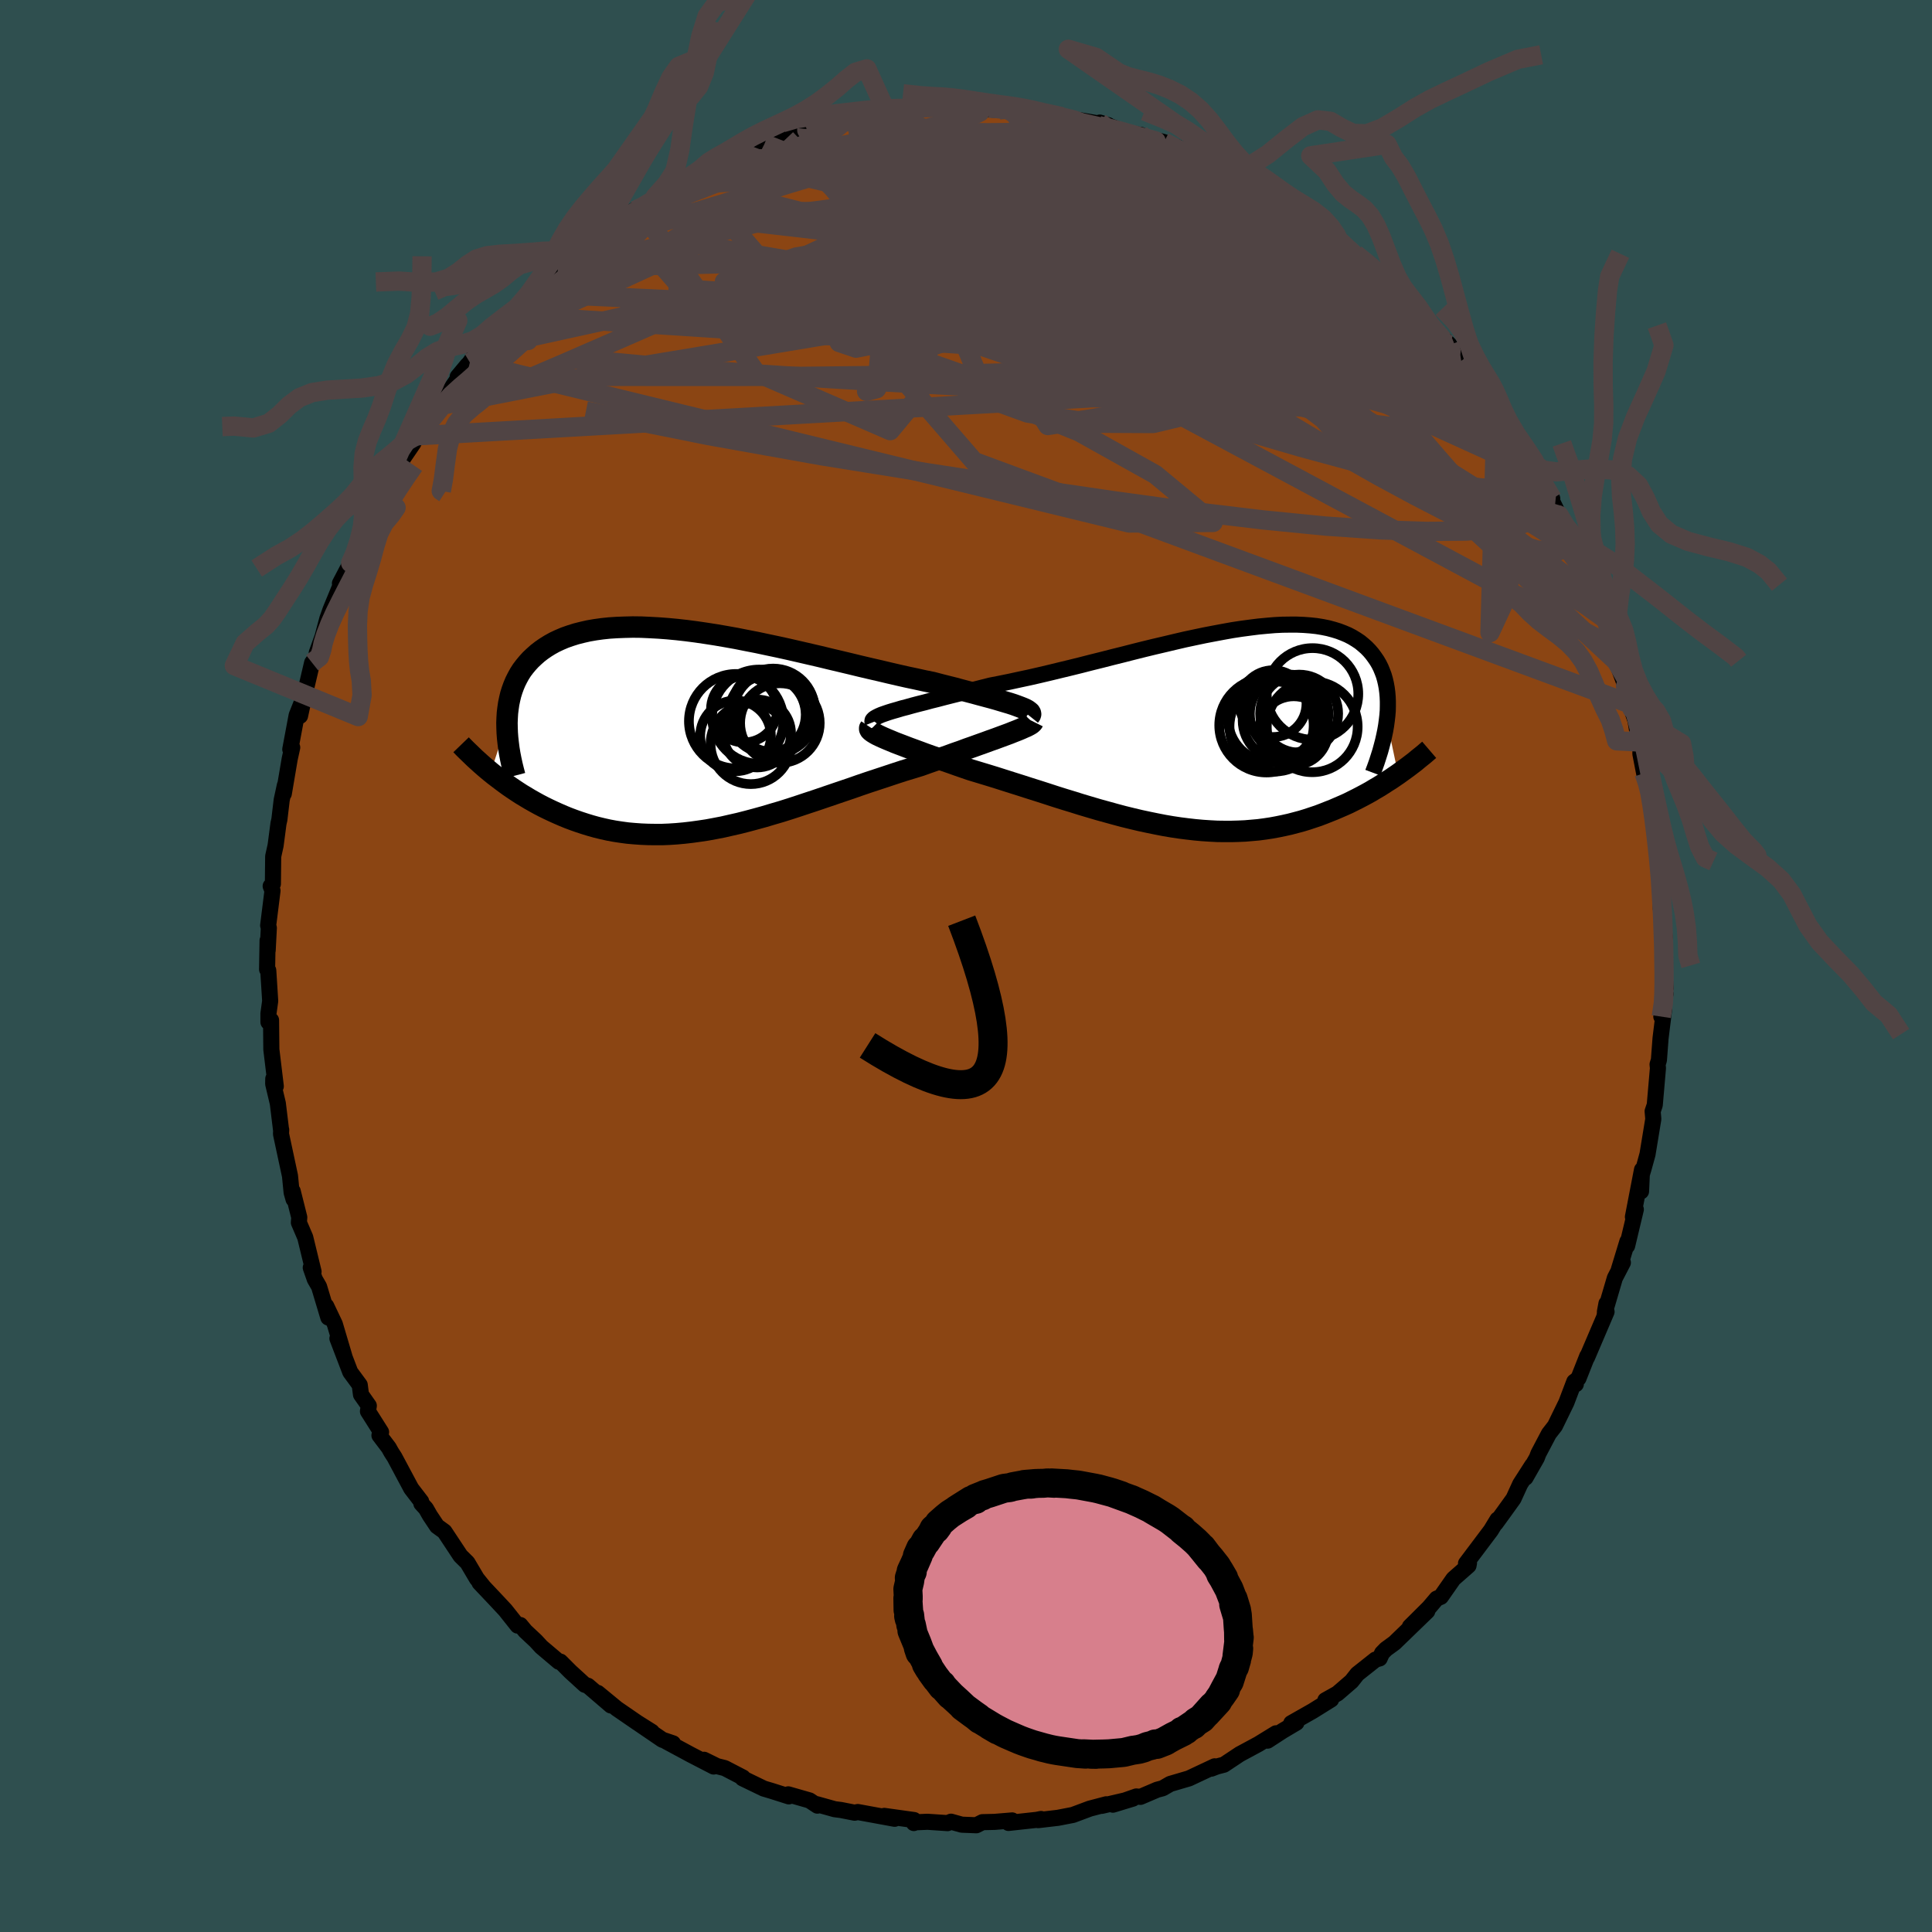 
  <svg viewBox="-100 -100 200 200" xmlns="http://www.w3.org/2000/svg" width="500" height="500" id="face-svg">
    <defs>
      <clipPath id="leftEyeClipPath">
        <polyline points="33.17,-2.53 32.81,-2.66 32.41,-2.79 31.97,-2.92 31.5,-3.06 31,-3.21 30.46,-3.36 29.9,-3.51 29.3,-3.67 28.68,-3.84 28.03,-4.01 27.35,-4.19 26.65,-4.38 25.93,-4.56 25.18,-4.75 24.42,-4.95 23.58,-5.12 22.72,-5.31 21.82,-5.5 20.89,-5.71 19.94,-5.93 18.97,-6.16 17.97,-6.39 16.95,-6.63 15.92,-6.88 14.87,-7.13 13.81,-7.38 12.74,-7.64 11.66,-7.89 10.58,-8.14 9.49,-8.39 8.4,-8.63 7.31,-8.86 6.23,-9.09 5.15,-9.3 4.09,-9.51 3.03,-9.7 1.98,-9.88 0.95,-10.04 -0.07,-10.19 -1.07,-10.32 -2.05,-10.43 -3.01,-10.52 -3.94,-10.59 -4.86,-10.64 -5.75,-10.68 -6.61,-10.69 -7.45,-10.67 -8.25,-10.64 -9.03,-10.59 -9.79,-10.51 -10.51,-10.41 -11.2,-10.29 -11.86,-10.14 -12.49,-9.98 -13.09,-9.79 -13.66,-9.59 -14.2,-9.36 -14.71,-9.12 -15.2,-8.85 -15.65,-8.57 -16.07,-8.28 -16.47,-7.97 -16.84,-7.64 -17.19,-7.31 -17.51,-6.96 -17.81,-6.6 -18.09,-6.23 -18.34,-5.84 -18.56,-5.44 -18.77,-5.02 -18.95,-4.59 -19.11,-4.15 -19.25,-3.7 -19.36,-3.24 -19.46,-2.76 -19.53,-2.28 -19.59,-1.79 -19.62,-1.29 -19.64,-0.77 -21.32,4.34 -20.96,4.63 -20.59,4.91 -20.21,5.2 -19.82,5.49 -19.42,5.78 -19.01,6.06 -18.59,6.34 -18.16,6.62 -17.71,6.89 -17.26,7.16 -16.8,7.42 -16.33,7.68 -15.85,7.93 -15.36,8.17 -14.85,8.41 -14.34,8.64 -13.81,8.87 -13.27,9.09 -12.71,9.3 -12.14,9.5 -11.56,9.69 -10.97,9.87 -10.36,10.04 -9.74,10.19 -9.11,10.33 -8.46,10.45 -7.8,10.55 -7.13,10.64 -6.45,10.7 -5.75,10.75 -5.04,10.78 -4.32,10.79 -3.58,10.79 -2.84,10.76 -2.08,10.71 -1.31,10.64 -0.53,10.55 0.27,10.44 1.07,10.32 1.88,10.17 2.71,10.01 3.54,9.82 4.38,9.63 5.24,9.41 6.1,9.18 6.97,8.94 7.84,8.68 8.73,8.42 9.62,8.14 10.51,7.85 11.41,7.55 12.32,7.25 13.23,6.94 14.14,6.63 15.05,6.32 15.97,6.01 16.88,5.69 17.79,5.38 18.7,5.08 19.61,4.78 20.51,4.48 21.4,4.19 22.29,3.92 23.17,3.65 23.89,3.39 24.61,3.14 25.31,2.88 26,2.64 26.68,2.39 27.35,2.16 27.99,1.92 28.62,1.7 29.23,1.48 29.82,1.27 30.39,1.06 30.93,0.87 31.44,0.68 31.93,0.5 32.39,0.33" />
      </clipPath>
      <clipPath id="rightEyeClipPath">
        <polyline points="-32.92,-1.79 -32.46,-1.92 -31.96,-2.07 -31.42,-2.21 -30.85,-2.37 -30.24,-2.53 -29.6,-2.69 -28.94,-2.87 -28.25,-3.04 -27.53,-3.23 -26.78,-3.42 -26.02,-3.61 -25.23,-3.81 -24.42,-4.02 -23.6,-4.23 -22.76,-4.44 -21.79,-4.63 -20.8,-4.83 -19.79,-5.05 -18.76,-5.27 -17.71,-5.51 -16.65,-5.76 -15.58,-6.02 -14.5,-6.28 -13.41,-6.55 -12.32,-6.83 -11.23,-7.1 -10.14,-7.38 -9.05,-7.65 -7.96,-7.93 -6.88,-8.2 -5.81,-8.46 -4.74,-8.71 -3.69,-8.96 -2.66,-9.2 -1.63,-9.42 -0.63,-9.63 0.36,-9.82 1.32,-10 2.27,-10.17 3.19,-10.31 4.09,-10.43 4.96,-10.54 5.81,-10.62 6.63,-10.69 7.43,-10.73 8.19,-10.74 8.93,-10.74 9.64,-10.71 10.31,-10.66 10.96,-10.59 11.58,-10.49 12.17,-10.37 12.73,-10.22 13.25,-10.06 13.75,-9.87 14.22,-9.67 14.66,-9.44 15.07,-9.19 15.46,-8.93 15.81,-8.64 16.14,-8.35 16.45,-8.03 16.73,-7.7 16.98,-7.36 17.22,-7.01 17.43,-6.65 17.62,-6.27 17.78,-5.88 17.93,-5.48 18.05,-5.06 18.15,-4.63 18.23,-4.19 18.29,-3.74 18.33,-3.27 18.35,-2.8 18.35,-2.32 18.34,-1.83 18.3,-1.33 18.24,-0.82 19.41,4.74 19.03,5 18.65,5.26 18.25,5.51 17.85,5.77 17.44,6.03 17.01,6.28 16.58,6.54 16.13,6.79 15.68,7.03 15.22,7.27 14.74,7.51 14.26,7.75 13.77,7.97 13.26,8.19 12.75,8.41 12.22,8.62 11.69,8.83 11.14,9.04 10.57,9.23 10,9.42 9.41,9.6 8.81,9.76 8.2,9.92 7.57,10.06 6.94,10.19 6.29,10.31 5.63,10.41 4.95,10.5 4.27,10.56 3.57,10.62 2.87,10.65 2.15,10.67 1.42,10.67 0.68,10.66 -0.08,10.62 -0.84,10.57 -1.61,10.5 -2.4,10.41 -3.19,10.31 -3.99,10.19 -4.81,10.05 -5.63,9.89 -6.46,9.72 -7.3,9.54 -8.14,9.34 -9,9.13 -9.86,8.9 -10.73,8.66 -11.6,8.42 -12.48,8.16 -13.36,7.9 -14.25,7.62 -15.14,7.35 -16.03,7.07 -16.92,6.78 -17.82,6.49 -18.71,6.21 -19.61,5.92 -20.5,5.64 -21.38,5.36 -22.26,5.08 -23.14,4.81 -24,4.55 -24.86,4.29 -25.56,4.05 -26.25,3.81 -26.92,3.57 -27.59,3.34 -28.23,3.11 -28.86,2.89 -29.48,2.67 -30.07,2.45 -30.64,2.24 -31.19,2.04 -31.71,1.84 -32.21,1.65 -32.68,1.47 -33.11,1.29 -33.52,1.12" />
      </clipPath>
      <filter id="fuzzy">
        <feTurbulence id="turbulence" baseFrequency="0.05" numOctaves="3" type="noise" result="noise" />
        <feDisplacementMap in="SourceGraphic" in2="noise" scale="2" />
      </filter>
      <linearGradient id="rainbowGradient" x1="0%" y1="0%" x2="100%" y2="0%">
        <stop offset="0%" style="stop-color: rgb(233, 236, 239); stop-opacity: 1" />
        <stop offset="50%" style="stop-color: rgb(255, 20, 147); stop-opacity: 1" />
        <stop offset="100%" style="stop-color: rgb(0, 0, 0); stop-opacity: 1" />
      </linearGradient>
    </defs>
    <rect x="-100" y="-100" width="100%" height="100%" fill="rgb(47, 79, 79)" />
    <polyline id="faceContour" points="72.28,-0.06 72.41,2.29 72.09,3.65 72.41,2.89 71.98,5.24 72.28,4.39 71.9,7.48 71.73,9.74 71.59,10.19 71.63,10.57 71.3,14.39 71.08,15.04 71.15,15.84 70.55,19.49 70.14,20.98 69.75,22.28 69.88,23.33 69.98,21.09 69.04,25.97 69.34,25.2 68.44,28.97 68.47,28.51 67.58,31.43 68,30.7 67.17,32.3 66.14,35.8 66.3,34.94 66.09,36.3 66.31,35.79 64.29,40.52 64.31,40.39 63.4,42.69 63.11,42.93 63.13,43.29 62.97,43.03 62.15,45.19 60.97,47.61 60.34,48.42 59.25,50.49 59.09,50.92 57.92,52.97 58.62,51.68 57.37,53.63 56.68,55.14 55.68,56.53 54.83,57.7 55.02,57.3 54.34,58.42 51.76,61.85 52.07,61.81 52.02,62.07 50.46,63.44 49.16,65.3 48.72,65.49 47.93,66.42 45.95,68.39 47.75,66.79 44.36,70.07 43.47,70.72 43.07,71.13 42.82,71.68 42.39,71.8 40.51,73.29 39.91,74.05 38.45,75.31 37.2,76.01 37.8,75.93 35.89,77.12 33.67,78.38 34.21,78.33 32.79,79.17 31.22,80.19 32.09,79.43 30.27,80.55 28.34,81.59 26.7,82.68 25.97,82.87 25.4,83.09 25.74,82.85 23.08,84.1 21.14,84.67 20.36,85.12 19.79,85.27 18.06,86.01 17.63,85.97 15.21,86.82 17.28,86.19 14.06,86.94 14.52,86.78 12.81,87.23 11.07,87.88 9.52,88.18 7.47,88.42 7.77,88.3 7.32,88.39 4.4,88.71 4.78,88.45 2.97,88.6 1.7,88.63 1.07,88.95 -0.44,88.89 -1.55,88.58 -1.91,88.73 -3.98,88.59 -5.41,88.65 -5.4,88.72 -5.38,88.41 -8.46,87.98 -7.39,88.28 -11.2,87.58 -11.53,87.65 -12.95,87.37 -13.59,87.29 -15.45,86.77 -15.38,86.92 -16.2,86.38 -18.4,85.75 -18.34,85.96 -20.1,85.4 -20.94,85.15 -23.13,84.09 -23.09,84.01 -24.98,83.03 -25.78,82.83 -27.12,82.17 -26.12,82.87 -28.48,81.65 -31.04,80.27 -30.33,80.47 -31.43,80.1 -33.79,78.49 -32.52,79.28 -34.03,78.33 -36.14,76.88 -38.12,75.25 -36.76,76.55 -39.14,74.51 -39.46,74.41 -40.94,73.06 -41.99,72.01 -42.15,72.02 -43.96,70.49 -44.53,69.87 -45.61,68.86 -46.14,68.22 -46.42,68.28 -47.69,66.68 -48.66,65.64 -50.36,63.84 -49.9,64.33 -50.64,63.41 -51.61,61.77 -52.33,61.06 -53.99,58.55 -54.76,57.99 -55.5,56.88 -55.91,56.16 -56.38,55.65 -56.4,55.43 -57.43,54.09 -59.16,50.85 -59.5,50.32 -59.75,49.87 -60.72,48.59 -60.55,48.25 -61.91,46.1 -61.82,45.52 -62.63,44.37 -62.76,43.37 -63.74,42.04 -65.07,38.56 -64.35,40.41 -65.34,37.07 -66.23,35.2 -66.01,36.39 -66.97,33.19 -67.41,32.43 -67.83,31.23 -67.54,31.64 -68.4,28.1 -69.06,26.56 -69.02,26.02 -69.7,23.31 -69.61,24.15 -69.81,23.45 -69.98,21.73 -70.46,19.49 -70.91,17.39 -70.89,16.95 -70.9,17.01 -71.24,14.22 -71.72,12.2 -71.71,11.67 -71.45,12.45 -71.91,8.64 -71.94,5.61 -72.21,5.81 -72.21,4.92 -72.03,3.62 -72.23,0.46 -72.35,0.35 -72.3,-2.64 -72.29,-1.62 -72.17,-3.94 -72.24,-4.2 -71.79,-7.8 -71.98,-8.27 -71.75,-8.5 -71.72,-11.35 -71.47,-12.48 -71.17,-14.76 -71.08,-15.15 -70.84,-17.18 -70.51,-18.71 -70.62,-17.84 -70.01,-21.44 -69.75,-22.62 -69.95,-22.43 -69.29,-25.95 -68.55,-27.81 -68.94,-25.89 -68.46,-28.1 -67.69,-31.39 -67.25,-32.01 -66.59,-33.89 -67.21,-32.42 -66.61,-34.09 -66.12,-35.93 -65.79,-36.87 -64.66,-39.61 -64.81,-39.61 -63.7,-41.73 -63.7,-41.63 -62.06,-45.01 -61.81,-45.97 -62.03,-45.09 -60.63,-48.59 -60.27,-49.34 -60.39,-48.6 -58.73,-51.84 -58.15,-52.74 -58.96,-51.55 -57.18,-54.16 -56.94,-54.88 -55.71,-56.23 -54.85,-57.94 -54.99,-57.91 -53.34,-59.72 -51.62,-62.2 -52.62,-61 -51.36,-62.48 -50.36,-63.96 -49.58,-64.69 -48.9,-65.34 -48.42,-65.95 -46,-68.52 -47.18,-67.38 -45.97,-68.67 -45.24,-69.63 -43.47,-70.8 -42.27,-72.27 -41.79,-72.53 -41.3,-72.62 -38.11,-75.35 -38.91,-74.74 -39.24,-74.65 -37.19,-76.46 -34.09,-78.39 -34.31,-78.2 -33.72,-78.31 -32.32,-79.16 -32.18,-79.62 -30.3,-80.73 -29.38,-81.1 -29.46,-81.1 -25.9,-82.84 -27.42,-82.51 -25.1,-83.22 -24.02,-83.83 -24.46,-83.66 -22.65,-84.56 -20.86,-85.11 -21.1,-84.88 -18.63,-85.63 -16.47,-86.64 -17.15,-86.22 -15.77,-86.77 -14.91,-86.98 -11.61,-87.74 -12.56,-87.59 -10.98,-87.98 -9.71,-87.94 -7.48,-88.23 -9.46,-88.23 -7.43,-88.29 -6.41,-88.73 -3.89,-88.77 -2.78,-88.92 -3.02,-88.81 -0.92,-88.74 -0.57,-88.97 1.9,-88.71 3.44,-88.62 5.24,-88.78 2.42,-88.82 7.3,-88.46 5.68,-88.62 6.65,-88.64 10.28,-87.83 9.96,-87.91 9.81,-87.89 13.82,-87.2 14.74,-87.03 13.85,-87.31 16.33,-86.4 16.98,-86.13 18.09,-86.04 17.96,-85.97 20.49,-85.29 22.22,-84.45 21.73,-84.8 23.78,-83.96 25.2,-83.25 25.36,-83.19 26.78,-82.63 28.05,-81.71 28.3,-81.96 31.55,-79.94 30.98,-80.38 31.34,-80.26 33.63,-78.69 33.58,-78.92 36.08,-77.11 36.27,-76.93 37.54,-75.88 38.53,-74.97 38.53,-75.18 39.57,-74.21 40.2,-73.67 40.31,-73.7 41.72,-72.74 43.46,-70.93 44.32,-70.22 44.69,-69.79 45.21,-69.49 45.92,-68.45 48.07,-66.34 50.05,-64.31 50.09,-64.16 50.68,-63.52 51.27,-62.63 52.27,-61.21 52.78,-61.11 53.6,-59.79 54.27,-59.07 54.9,-58.11 54.34,-58.74 55.37,-57.06 56.43,-55.55 57.62,-53.41 58.97,-51.73 59.04,-51.11 60.69,-48.38 59.45,-50.6 60.54,-48.4 61.38,-46.67 61.95,-45.42 63.27,-43.47 63.26,-42.88 63.99,-41.56 64.1,-40.79 65.48,-37.87 65.38,-38.08 66.04,-36.02 66.6,-34.87 67.03,-32.99 66.7,-33.98 67.31,-31.55 68.28,-28.96 68.96,-26.6 68.7,-27.15 69.31,-25.4 69.56,-23.85 69.88,-23.18 69.81,-21.98 70.2,-19.96 70.82,-17.93 70.53,-19.87 71.24,-15.76 71.22,-15.1 71.65,-12.7 71.49,-12.13 71.9,-9.76 71.86,-10.05 71.91,-10.32 71.93,-5.92 72.21,-5.04 72.18,-4.62 72.36,-2.6 72.11,-0.61 72.28,-0.06 72.41,2.29" fill="rgb(139, 69, 19)" stroke="black" stroke-width="1.667" stroke-linejoin="round" filter="url(#fuzzy)" />
    <g transform="translate(25.32 -24.6)">
      <polyline id="rightCountour" points="-32.92,-1.79 -32.46,-1.92 -31.96,-2.07 -31.42,-2.21 -30.85,-2.37 -30.24,-2.53 -29.6,-2.69 -28.94,-2.87 -28.25,-3.04 -27.53,-3.23 -26.78,-3.42 -26.02,-3.61 -25.23,-3.81 -24.42,-4.02 -23.6,-4.23 -22.76,-4.44 -21.79,-4.63 -20.8,-4.83 -19.79,-5.05 -18.76,-5.27 -17.71,-5.51 -16.65,-5.76 -15.58,-6.02 -14.5,-6.28 -13.41,-6.55 -12.32,-6.83 -11.23,-7.1 -10.14,-7.38 -9.05,-7.65 -7.96,-7.93 -6.88,-8.2 -5.81,-8.46 -4.74,-8.71 -3.69,-8.96 -2.66,-9.2 -1.63,-9.42 -0.63,-9.63 0.36,-9.82 1.32,-10 2.27,-10.17 3.19,-10.31 4.09,-10.43 4.96,-10.54 5.81,-10.62 6.63,-10.69 7.43,-10.73 8.19,-10.74 8.93,-10.74 9.64,-10.71 10.31,-10.66 10.96,-10.59 11.58,-10.49 12.17,-10.37 12.73,-10.22 13.25,-10.06 13.75,-9.87 14.22,-9.67 14.66,-9.44 15.07,-9.19 15.46,-8.93 15.81,-8.64 16.14,-8.35 16.45,-8.03 16.73,-7.7 16.98,-7.36 17.22,-7.01 17.43,-6.65 17.62,-6.27 17.78,-5.88 17.93,-5.48 18.05,-5.06 18.15,-4.63 18.23,-4.19 18.29,-3.74 18.33,-3.27 18.35,-2.8 18.35,-2.32 18.34,-1.83 18.3,-1.33 18.24,-0.82 19.41,4.74 19.03,5 18.65,5.26 18.25,5.51 17.85,5.77 17.44,6.03 17.01,6.28 16.58,6.54 16.13,6.79 15.68,7.03 15.22,7.27 14.74,7.51 14.26,7.75 13.77,7.97 13.26,8.19 12.75,8.41 12.22,8.62 11.69,8.83 11.14,9.04 10.57,9.23 10,9.42 9.41,9.6 8.81,9.76 8.2,9.92 7.57,10.06 6.94,10.19 6.29,10.31 5.63,10.41 4.95,10.5 4.27,10.56 3.57,10.62 2.87,10.65 2.15,10.67 1.42,10.67 0.68,10.66 -0.08,10.62 -0.84,10.57 -1.61,10.5 -2.4,10.41 -3.19,10.31 -3.99,10.19 -4.81,10.05 -5.63,9.89 -6.46,9.72 -7.3,9.54 -8.14,9.34 -9,9.13 -9.86,8.9 -10.73,8.66 -11.6,8.42 -12.48,8.16 -13.36,7.9 -14.25,7.62 -15.14,7.35 -16.03,7.07 -16.92,6.78 -17.82,6.49 -18.71,6.21 -19.61,5.92 -20.5,5.64 -21.38,5.36 -22.26,5.08 -23.14,4.81 -24,4.55 -24.86,4.29 -25.56,4.05 -26.25,3.81 -26.92,3.57 -27.59,3.34 -28.23,3.11 -28.86,2.89 -29.48,2.67 -30.07,2.45 -30.64,2.24 -31.19,2.04 -31.71,1.84 -32.21,1.65 -32.68,1.47 -33.11,1.29 -33.52,1.12" fill="white" stroke="white" stroke-width="0" stroke-linejoin="round" filter="url(#fuzzy)" />
    </g>
    <g transform="translate(-27.88 -24.4)">
      <polyline id="leftCountour" points="33.17,-2.53 32.81,-2.66 32.41,-2.79 31.97,-2.92 31.5,-3.06 31,-3.21 30.46,-3.36 29.9,-3.51 29.3,-3.67 28.68,-3.84 28.03,-4.01 27.35,-4.19 26.65,-4.38 25.93,-4.56 25.18,-4.75 24.42,-4.95 23.58,-5.12 22.72,-5.31 21.82,-5.5 20.89,-5.71 19.94,-5.93 18.97,-6.16 17.97,-6.39 16.95,-6.63 15.92,-6.88 14.87,-7.13 13.81,-7.38 12.74,-7.64 11.66,-7.89 10.58,-8.14 9.49,-8.39 8.4,-8.63 7.31,-8.86 6.23,-9.09 5.15,-9.3 4.09,-9.51 3.03,-9.7 1.98,-9.88 0.95,-10.04 -0.07,-10.19 -1.07,-10.32 -2.05,-10.43 -3.01,-10.52 -3.94,-10.59 -4.86,-10.64 -5.75,-10.68 -6.61,-10.69 -7.45,-10.67 -8.25,-10.64 -9.03,-10.59 -9.79,-10.51 -10.51,-10.41 -11.2,-10.29 -11.86,-10.14 -12.49,-9.98 -13.09,-9.79 -13.66,-9.59 -14.2,-9.36 -14.71,-9.12 -15.2,-8.85 -15.65,-8.57 -16.07,-8.28 -16.47,-7.97 -16.84,-7.64 -17.19,-7.31 -17.51,-6.96 -17.81,-6.6 -18.09,-6.23 -18.34,-5.84 -18.56,-5.44 -18.77,-5.02 -18.95,-4.59 -19.11,-4.15 -19.25,-3.7 -19.36,-3.24 -19.46,-2.76 -19.53,-2.28 -19.59,-1.79 -19.62,-1.29 -19.64,-0.77 -21.32,4.34 -20.96,4.63 -20.59,4.91 -20.21,5.2 -19.82,5.49 -19.42,5.78 -19.01,6.06 -18.59,6.34 -18.16,6.62 -17.71,6.89 -17.26,7.16 -16.8,7.42 -16.33,7.68 -15.85,7.93 -15.36,8.17 -14.85,8.41 -14.34,8.64 -13.81,8.87 -13.27,9.09 -12.71,9.3 -12.14,9.5 -11.56,9.69 -10.97,9.87 -10.36,10.04 -9.74,10.19 -9.11,10.33 -8.46,10.45 -7.8,10.55 -7.13,10.64 -6.45,10.7 -5.75,10.75 -5.04,10.78 -4.32,10.79 -3.58,10.79 -2.84,10.76 -2.08,10.71 -1.31,10.64 -0.53,10.55 0.27,10.44 1.07,10.32 1.88,10.17 2.71,10.01 3.54,9.82 4.38,9.63 5.24,9.41 6.1,9.18 6.97,8.94 7.84,8.68 8.73,8.42 9.62,8.14 10.51,7.85 11.41,7.55 12.32,7.25 13.23,6.94 14.14,6.63 15.05,6.32 15.97,6.01 16.88,5.69 17.79,5.38 18.7,5.08 19.61,4.78 20.51,4.48 21.4,4.19 22.29,3.92 23.17,3.65 23.89,3.39 24.61,3.14 25.31,2.88 26,2.64 26.68,2.39 27.35,2.16 27.99,1.92 28.62,1.7 29.23,1.48 29.82,1.27 30.39,1.06 30.93,0.87 31.44,0.68 31.93,0.5 32.39,0.33" fill="white" stroke="white" stroke-width="0" stroke-linejoin="round" filter="url(#fuzzy)" />
    </g>
    <g transform="translate(25.32 -24.6)">
      <polyline id="rightUpper" points="-34.97,-0.63 -35.01,-0.73 -34.99,-0.84 -34.91,-0.95 -34.77,-1.06 -34.58,-1.17 -34.34,-1.29 -34.06,-1.41 -33.72,-1.53 -33.34,-1.66 -32.92,-1.79 -32.46,-1.92 -31.96,-2.07 -31.42,-2.21 -30.85,-2.37 -30.24,-2.53 -29.6,-2.69 -28.94,-2.87 -28.25,-3.04 -27.53,-3.23 -26.78,-3.42 -26.02,-3.61 -25.23,-3.81 -24.42,-4.02 -23.6,-4.23 -22.76,-4.44 -21.79,-4.63 -20.8,-4.83 -19.79,-5.05 -18.76,-5.27 -17.71,-5.51 -16.65,-5.76 -15.58,-6.02 -14.5,-6.28 -13.41,-6.55 -12.32,-6.83 -11.23,-7.1 -10.14,-7.38 -9.05,-7.65 -7.96,-7.93 -6.88,-8.2 -5.81,-8.46 -4.74,-8.71 -3.69,-8.96 -2.66,-9.2 -1.63,-9.42 -0.63,-9.63 0.36,-9.82 1.32,-10 2.27,-10.17 3.19,-10.31 4.09,-10.43 4.96,-10.54 5.81,-10.62 6.63,-10.69 7.43,-10.73 8.19,-10.74 8.93,-10.74 9.64,-10.71 10.31,-10.66 10.96,-10.59 11.58,-10.49 12.17,-10.37 12.73,-10.22 13.25,-10.06 13.75,-9.87 14.22,-9.67 14.66,-9.44 15.07,-9.19 15.46,-8.93 15.81,-8.64 16.14,-8.35 16.45,-8.03 16.73,-7.7 16.98,-7.36 17.22,-7.01 17.43,-6.65 17.62,-6.27 17.78,-5.88 17.93,-5.48 18.05,-5.06 18.15,-4.63 18.23,-4.19 18.29,-3.74 18.33,-3.27 18.35,-2.8 18.35,-2.32 18.34,-1.83 18.3,-1.33 18.24,-0.82 18.17,-0.3 18.08,0.22 17.97,0.75 17.85,1.28 17.71,1.82 17.56,2.37 17.39,2.91 17.21,3.47 17.01,4.03 16.8,4.59" fill="none" stroke="black" stroke-width="1.667" stroke-linejoin="round" filter="url(#fuzzy)" />
      <polyline id="rightLower" points="-35.23,-0.11 -35.29,-0.02 -35.29,0.07 -35.24,0.17 -35.13,0.28 -34.97,0.4 -34.76,0.53 -34.51,0.67 -34.22,0.81 -33.89,0.96 -33.52,1.12 -33.11,1.29 -32.68,1.47 -32.21,1.65 -31.71,1.84 -31.19,2.04 -30.64,2.24 -30.07,2.45 -29.48,2.67 -28.86,2.89 -28.23,3.11 -27.59,3.34 -26.92,3.57 -26.25,3.81 -25.56,4.05 -24.86,4.29 -24,4.55 -23.14,4.81 -22.26,5.08 -21.38,5.36 -20.5,5.64 -19.61,5.92 -18.71,6.21 -17.82,6.49 -16.92,6.78 -16.03,7.07 -15.14,7.35 -14.25,7.62 -13.36,7.9 -12.48,8.16 -11.6,8.42 -10.73,8.66 -9.86,8.9 -9,9.13 -8.14,9.34 -7.3,9.54 -6.46,9.72 -5.63,9.89 -4.81,10.05 -3.99,10.19 -3.19,10.31 -2.4,10.41 -1.61,10.5 -0.84,10.57 -0.08,10.62 0.68,10.66 1.42,10.67 2.15,10.67 2.87,10.65 3.57,10.62 4.27,10.56 4.95,10.5 5.63,10.41 6.29,10.31 6.94,10.19 7.57,10.06 8.2,9.92 8.81,9.76 9.41,9.6 10,9.42 10.57,9.23 11.14,9.04 11.69,8.83 12.22,8.62 12.75,8.41 13.26,8.19 13.77,7.97 14.26,7.75 14.74,7.51 15.22,7.27 15.68,7.03 16.13,6.79 16.58,6.54 17.01,6.28 17.44,6.03 17.85,5.77 18.25,5.51 18.65,5.26 19.03,5 19.41,4.74 19.77,4.48 20.13,4.22 20.47,3.97 20.81,3.71 21.14,3.46 21.45,3.2 21.76,2.95 22.06,2.71 22.35,2.46 22.63,2.22" fill="none" stroke="black" stroke-width="2.222" stroke-linejoin="round" filter="url(#fuzzy)" />
      <circle r="4.668" cx="6.627" cy="-0.198" stroke="black" fill="none" stroke-width="1.0" filter="url(#fuzzy)" clip-path="url(#rightEyeClipPath)" /><circle r="3.458" cx="6.467" cy="-2.563" stroke="black" fill="none" stroke-width="1.0" filter="url(#fuzzy)" clip-path="url(#rightEyeClipPath)" /><circle r="4.038" cx="9.167" cy="-1.528" stroke="black" fill="none" stroke-width="1.0" filter="url(#fuzzy)" clip-path="url(#rightEyeClipPath)" /><circle r="4.57" cx="6.367" cy="-1.053" stroke="black" fill="none" stroke-width="1.0" filter="url(#fuzzy)" clip-path="url(#rightEyeClipPath)" /><circle r="4.738" cx="10.552" cy="-3.568" stroke="black" fill="none" stroke-width="1.0" filter="url(#fuzzy)" clip-path="url(#rightEyeClipPath)" /><circle r="4.702" cx="10.522" cy="-0.163" stroke="black" fill="none" stroke-width="1.0" filter="url(#fuzzy)" clip-path="url(#rightEyeClipPath)" /><circle r="4.886" cx="5.782" cy="-0.318" stroke="black" fill="none" stroke-width="1.0" filter="url(#fuzzy)" clip-path="url(#rightEyeClipPath)" /><circle r="4.068" cx="8.132" cy="-1.503" stroke="black" fill="none" stroke-width="1.0" filter="url(#fuzzy)" clip-path="url(#rightEyeClipPath)" /><circle r="4.164" cx="7.482" cy="-0.833" stroke="black" fill="none" stroke-width="1.0" filter="url(#fuzzy)" clip-path="url(#rightEyeClipPath)" /><circle r="3.572" cx="8.607" cy="0.252" stroke="black" fill="none" stroke-width="1.0" filter="url(#fuzzy)" clip-path="url(#rightEyeClipPath)" />
      </g>
    <g transform="translate(-27.88 -24.4)">
      <polyline id="leftUpper" points="34.46,-1.48 34.54,-1.58 34.57,-1.67 34.55,-1.77 34.49,-1.87 34.37,-1.97 34.22,-2.08 34.02,-2.19 33.77,-2.3 33.49,-2.41 33.17,-2.53 32.81,-2.66 32.41,-2.79 31.97,-2.92 31.5,-3.06 31,-3.21 30.46,-3.36 29.9,-3.51 29.3,-3.67 28.68,-3.84 28.03,-4.01 27.35,-4.19 26.65,-4.38 25.93,-4.56 25.18,-4.75 24.42,-4.95 23.58,-5.12 22.72,-5.31 21.82,-5.5 20.89,-5.71 19.94,-5.93 18.97,-6.16 17.97,-6.39 16.95,-6.63 15.92,-6.88 14.87,-7.13 13.81,-7.38 12.74,-7.64 11.66,-7.89 10.58,-8.14 9.49,-8.39 8.4,-8.63 7.31,-8.86 6.23,-9.09 5.15,-9.3 4.09,-9.51 3.03,-9.7 1.98,-9.88 0.95,-10.04 -0.07,-10.19 -1.07,-10.32 -2.05,-10.43 -3.01,-10.52 -3.94,-10.59 -4.86,-10.64 -5.75,-10.68 -6.61,-10.69 -7.45,-10.67 -8.25,-10.64 -9.03,-10.59 -9.79,-10.51 -10.51,-10.41 -11.2,-10.29 -11.86,-10.14 -12.49,-9.98 -13.09,-9.79 -13.66,-9.59 -14.2,-9.36 -14.71,-9.12 -15.2,-8.85 -15.65,-8.57 -16.07,-8.28 -16.47,-7.97 -16.84,-7.64 -17.19,-7.31 -17.51,-6.96 -17.81,-6.6 -18.09,-6.23 -18.34,-5.84 -18.56,-5.44 -18.77,-5.02 -18.95,-4.59 -19.11,-4.15 -19.25,-3.7 -19.36,-3.24 -19.46,-2.76 -19.53,-2.28 -19.59,-1.79 -19.62,-1.29 -19.64,-0.77 -19.63,-0.26 -19.61,0.27 -19.57,0.8 -19.51,1.34 -19.44,1.89 -19.35,2.44 -19.24,3 -19.12,3.56 -18.98,4.13 -18.83,4.7" fill="none" stroke="black" stroke-width="2.222" stroke-linejoin="round" filter="url(#fuzzy)" />
      <polyline id="leftLower" points="34.83,-0.91 34.79,-0.83 34.7,-0.73 34.57,-0.63 34.38,-0.52 34.15,-0.4 33.87,-0.28 33.56,-0.14 33.2,0.01 32.81,0.16 32.39,0.33 31.93,0.5 31.44,0.68 30.93,0.87 30.39,1.06 29.82,1.27 29.23,1.48 28.62,1.7 27.99,1.92 27.35,2.16 26.68,2.39 26,2.64 25.31,2.88 24.61,3.14 23.89,3.39 23.17,3.65 22.29,3.92 21.4,4.19 20.51,4.48 19.61,4.78 18.7,5.08 17.79,5.38 16.88,5.69 15.97,6.01 15.05,6.32 14.14,6.63 13.23,6.94 12.32,7.25 11.41,7.55 10.51,7.85 9.62,8.14 8.73,8.42 7.84,8.68 6.97,8.94 6.1,9.18 5.24,9.41 4.38,9.63 3.54,9.82 2.71,10.01 1.88,10.17 1.07,10.32 0.27,10.44 -0.53,10.55 -1.31,10.64 -2.08,10.71 -2.84,10.76 -3.58,10.79 -4.32,10.79 -5.04,10.78 -5.75,10.75 -6.45,10.7 -7.13,10.64 -7.8,10.55 -8.46,10.45 -9.11,10.33 -9.74,10.19 -10.36,10.04 -10.97,9.87 -11.56,9.69 -12.14,9.5 -12.71,9.3 -13.27,9.09 -13.81,8.87 -14.34,8.64 -14.85,8.41 -15.36,8.17 -15.85,7.93 -16.33,7.68 -16.8,7.42 -17.26,7.16 -17.71,6.89 -18.16,6.62 -18.59,6.34 -19.01,6.06 -19.42,5.78 -19.82,5.49 -20.21,5.2 -20.59,4.91 -20.96,4.63 -21.32,4.34 -21.67,4.05 -22.01,3.76 -22.34,3.47 -22.66,3.18 -22.97,2.9 -23.27,2.61 -23.56,2.33 -23.85,2.05 -24.12,1.78 -24.39,1.5" fill="none" stroke="black" stroke-width="2.222" stroke-linejoin="round" filter="url(#fuzzy)" />
      <circle r="4.89" cx="4.089" cy="-0.943" stroke="black" fill="none" stroke-width="1.0" filter="url(#fuzzy)" clip-path="url(#leftEyeClipPath)" /><circle r="4.12" cx="8.619" cy="-0.748" stroke="black" fill="none" stroke-width="1.0" filter="url(#fuzzy)" clip-path="url(#leftEyeClipPath)" /><circle r="3.516" cx="6.254" cy="0.332" stroke="black" fill="none" stroke-width="1.0" filter="url(#fuzzy)" clip-path="url(#leftEyeClipPath)" /><circle r="4.26" cx="8.044" cy="-1.823" stroke="black" fill="none" stroke-width="1.0" filter="url(#fuzzy)" clip-path="url(#leftEyeClipPath)" /><circle r="3.43" cx="4.909" cy="-2.173" stroke="black" fill="none" stroke-width="1.0" filter="url(#fuzzy)" clip-path="url(#leftEyeClipPath)" /><circle r="4.876" cx="6.474" cy="-1.413" stroke="black" fill="none" stroke-width="1.0" filter="url(#fuzzy)" clip-path="url(#leftEyeClipPath)" /><circle r="4" cx="7.289" cy="-1.628" stroke="black" fill="none" stroke-width="1.0" filter="url(#fuzzy)" clip-path="url(#leftEyeClipPath)" /><circle r="3.66" cx="4.024" cy="0.577" stroke="black" fill="none" stroke-width="1.0" filter="url(#fuzzy)" clip-path="url(#leftEyeClipPath)" /><circle r="4.168" cx="5.604" cy="1.402" stroke="black" fill="none" stroke-width="1.0" filter="url(#fuzzy)" clip-path="url(#leftEyeClipPath)" /><circle r="4.318" cx="7.914" cy="-2.073" stroke="black" fill="none" stroke-width="1.0" filter="url(#fuzzy)" clip-path="url(#leftEyeClipPath)" />
    </g>
    <g id="hairs">
      <polyline points="45.92,-68.45 47.49,-66.65 47.95,-65.41 47.43,-64.6 46.12,-63.99 44.11,-63.48 41.43,-63.03 38.04,-62.63 33.91,-62.31 29,-62.06 23.31,-61.87 16.85,-61.71 9.64,-61.54 1.64,-61.34 -7.19,-61.15 -16.94,-61.04 -27.68,-61.03 -39.53,-61.04" fill="none" stroke="rgb(80, 68, 68)" stroke-width="2" stroke-linejoin="round" filter="url(#fuzzy)" /><polyline points="50.05,-64.31 50.14,-64.05 50.21,-63.65 50.1,-63.26 49.7,-63.01 48.93,-62.94 47.74,-63.1 46.09,-63.48 43.97,-64.06 41.38,-64.81 38.35,-65.7 34.87,-66.75 30.92,-68.01 26.42,-69.57 21.28,-71.51 15.43,-73.88 8.83,-76.66 1.47,-79.77 -6.77,-83.1" fill="none" stroke="rgb(80, 68, 68)" stroke-width="2" stroke-linejoin="round" filter="url(#fuzzy)" /><polyline points="37.54,-75.88 38.02,-75.31 37.91,-74.91 37.36,-74.52 36.37,-74.08 34.94,-73.58 33,-73.01 30.47,-72.4 27.3,-71.8 23.44,-71.23 18.87,-70.67 13.59,-70.09 7.54,-69.49 0.66,-68.9 -7.15,-68.36 -15.93,-67.91 -25.58,-67.59 -35.8,-67.57" fill="none" stroke="rgb(80, 68, 68)" stroke-width="2" stroke-linejoin="round" filter="url(#fuzzy)" /><polyline points="-32.32,-79.16 -31.76,-79.71 -30.92,-80.24 -30.19,-80.62 -29.66,-80.84 -29.4,-80.87 -29.46,-80.66 -29.91,-80.17 -30.76,-79.38 -32.01,-78.29 -33.67,-76.88 -35.78,-75.12 -38.44,-72.95 -41.71,-70.34 -45.63,-67.37" fill="none" stroke="rgb(80, 68, 68)" stroke-width="2" stroke-linejoin="round" filter="url(#fuzzy)" /><polyline points="2.42,-88.82 5.18,-88.63 6.41,-88.51 7.46,-88.36 8.52,-88.17 9.51,-87.97 10.4,-87.77 11.13,-87.59 11.65,-87.41 11.93,-87.24 11.97,-87.08 11.75,-86.93 11.28,-86.79 10.55,-86.66 9.57,-86.53 8.31,-86.42 6.74,-86.34 4.8,-86.28 2.44,-86.26 -0.38,-86.27 -3.72,-86.28 -7.63,-86.29 -12.15,-86.28" fill="none" stroke="rgb(80, 68, 68)" stroke-width="2" stroke-linejoin="round" filter="url(#fuzzy)" /><polyline points="3.44,-88.62 4.11,-88.69 4.4,-88.6 4.78,-88.4 5.15,-88.1 5.4,-87.69 5.48,-87.19 5.33,-86.57 4.91,-85.86 4.18,-85.05 3.09,-84.12 1.64,-83.09 -0.19,-81.95 -2.4,-80.68 -4.99,-79.27 -7.98,-77.73 -11.36,-76.04 -15.17,-74.19 -19.43,-72.2 -24.15,-70.05 -29.4,-67.72 -35.2,-65.18 -41.56,-62.41 -48.38,-59.49" fill="none" stroke="rgb(80, 68, 68)" stroke-width="2" stroke-linejoin="round" filter="url(#fuzzy)" /><polyline points="48.07,-66.34 49.23,-65 49.54,-64.25 49.43,-63.64 49.01,-63.07 48.28,-62.54 47.19,-62.08 45.7,-61.7 43.8,-61.39 41.48,-61.1 38.76,-60.82 35.67,-60.51 32.18,-60.18 28.25,-59.88 23.83,-59.64 18.87,-59.52 13.34,-59.54 7.25,-59.7 0.64,-59.98 -6.47,-60.35 -14.08,-60.8 -22.25,-61.33 -31.04,-61.99 -40.41,-62.86" fill="none" stroke="rgb(80, 68, 68)" stroke-width="2" stroke-linejoin="round" filter="url(#fuzzy)" /><polyline points="59.04,-51.11 59.53,-49.93 58.89,-49.71 57.67,-49.53 55.86,-49.39 53.34,-49.49 50.03,-49.94 45.83,-50.79 40.73,-52.05 34.69,-53.69 27.71,-55.72 19.76,-58.17 10.81,-61.05 0.87,-64.41 -10.03,-68.34 -21.79,-72.98" fill="none" stroke="rgb(80, 68, 68)" stroke-width="2" stroke-linejoin="round" filter="url(#fuzzy)" /><polyline points="5.24,-88.78 4.66,-88.71 5.62,-88.55 6.85,-88.35 8.21,-88.1 9.65,-87.8 11.12,-87.48 12.58,-87.16 13.97,-86.84 15.25,-86.55 16.4,-86.27 17.38,-86.02 18.2,-85.8 18.86,-85.63 19.33,-85.5 19.61,-85.42 19.67,-85.4 19.49,-85.43 19.05,-85.55 18.32,-85.76 17.28,-86.06 15.87,-86.46 13.74,-87" fill="none" stroke="rgb(80, 68, 68)" stroke-width="2" stroke-linejoin="round" filter="url(#fuzzy)" /><polyline points="59.45,-50.6 60.08,-48.78 59.94,-47.41 59.06,-46.39 57.41,-45.69 54.96,-45.25 51.71,-45.02 47.68,-44.99 42.86,-45.15 37.22,-45.54 30.74,-46.18 23.38,-47.06 15.13,-48.19 5.98,-49.53 -4.06,-51.07 -14.96,-52.82 -26.71,-54.92 -39.34,-57.46" fill="none" stroke="rgb(80, 68, 68)" stroke-width="2" stroke-linejoin="round" filter="url(#fuzzy)" /><polyline points="-16.47,-86.64 -16.48,-86.53 -15.76,-86.71 -14.83,-86.94 -13.99,-87.12 -13.4,-87.19 -13.1,-87.15 -13.12,-86.99 -13.51,-86.7 -14.25,-86.28 -15.35,-85.72 -16.79,-85.01 -18.62,-84.13 -20.93,-83.08 -23.77,-81.88 -27.19,-80.53 -31.39,-78.91" fill="none" stroke="rgb(80, 68, 68)" stroke-width="2" stroke-linejoin="round" filter="url(#fuzzy)" /><polyline points="43.46,-70.93 43.84,-70.39 43.55,-69.96 42.76,-69.43 41.49,-68.77 39.61,-68.09 36.93,-67.54 33.31,-67.21 28.71,-67.09 23.12,-67.13 16.6,-67.32 9.16,-67.65 0.76,-68.1 -8.7,-68.67 -19.23,-69.38 -30.79,-70.22" fill="none" stroke="rgb(80, 68, 68)" stroke-width="2" stroke-linejoin="round" filter="url(#fuzzy)" /><polyline points="-34.31,-78.2 -33.49,-78.55 -32.42,-79.17 -31.21,-79.9 -29.91,-80.64 -28.58,-81.36 -27.28,-82.04 -26.07,-82.65 -25.01,-83.19 -24.16,-83.62 -23.54,-83.94 -23.17,-84.14 -23.04,-84.22 -23.16,-84.17 -23.56,-83.97 -24.3,-83.63 -25.33,-83.19" fill="none" stroke="rgb(80, 68, 68)" stroke-width="2" stroke-linejoin="round" filter="url(#fuzzy)" /><polyline points="63.99,-41.56 64.35,-40.42 64.73,-39.28 64.93,-38.43 64.92,-37.85 64.71,-37.54 64.29,-37.49 63.67,-37.69 62.84,-38.14 61.77,-38.9 60.43,-40.04 58.78,-41.62 56.82,-43.66 54.52,-46.18 51.87,-49.16 48.85,-52.61 45.46,-56.57 41.69,-61.04 37.55,-66.06 32.98,-71.62 27.82,-77.8" fill="none" stroke="rgb(80, 68, 68)" stroke-width="2" stroke-linejoin="round" filter="url(#fuzzy)" /><polyline points="37.54,-75.88 38.22,-75.3 38.7,-74.91 39.14,-74.54 39.56,-74.15 39.96,-73.74 40.29,-73.33 40.48,-72.96 40.49,-72.67 40.29,-72.47 39.87,-72.38 39.23,-72.38 38.32,-72.51 37.09,-72.81 35.48,-73.33 33.44,-74.1 30.98,-75.13 28.1,-76.41 24.83,-77.92 21.19,-79.65 17.2,-81.6 12.92,-83.77 8.46,-86.15" fill="none" stroke="rgb(80, 68, 68)" stroke-width="2" stroke-linejoin="round" filter="url(#fuzzy)" /><polyline points="-34.09,-78.39 -34,-78.36 -33.5,-78.58 -32.86,-78.96 -32.2,-79.36 -31.6,-79.68 -31.11,-79.89 -30.77,-79.95 -30.62,-79.84 -30.71,-79.55 -31.05,-79.05 -31.65,-78.32 -32.53,-77.36 -33.69,-76.16 -35.12,-74.71 -36.87,-72.98 -39,-70.95 -41.56,-68.56 -44.62,-65.78 -48.17,-62.61 -52.21,-59.01" fill="none" stroke="rgb(80, 68, 68)" stroke-width="2" stroke-linejoin="round" filter="url(#fuzzy)" /><polyline points="31.55,-79.94 31.33,-80.12 31.57,-79.89 31.87,-79.49 31.97,-79.08 31.7,-78.73 30.98,-78.51 29.72,-78.45 27.91,-78.57 25.54,-78.87 22.65,-79.34 19.22,-79.97 15.23,-80.73 10.64,-81.62 5.38,-82.63 -0.68,-83.81 -7.79,-85.17" fill="none" stroke="rgb(80, 68, 68)" stroke-width="2" stroke-linejoin="round" filter="url(#fuzzy)" /><polyline points="39.57,-74.21 39.94,-73.86 40.13,-73.51 40.14,-73.08 39.75,-72.73 38.81,-72.57 37.27,-72.62 35.18,-72.85 32.55,-73.23 29.35,-73.79 25.44,-74.6 20.71,-75.76 15.07,-77.28 8.5,-79.13 0.93,-81.25 -7.65,-83.62" fill="none" stroke="rgb(80, 68, 68)" stroke-width="2" stroke-linejoin="round" filter="url(#fuzzy)" /><polyline points="-2.78,-88.92 -2.38,-88.84 -1.44,-88.81 -0.37,-88.78 0.58,-88.72 1.23,-88.65 1.52,-88.54 1.44,-88.4 1.03,-88.21 0.33,-87.95 -0.7,-87.61 -2.11,-87.21 -3.96,-86.73 -6.3,-86.2 -9.15,-85.62 -12.54,-84.99 -16.54,-84.3 -21.33,-83.51" fill="none" stroke="rgb(80, 68, 68)" stroke-width="2" stroke-linejoin="round" filter="url(#fuzzy)" /><polyline points="-38.91,-74.74 -38.44,-75.23 -37.18,-76.2 -35.97,-77.03 -35.15,-77.53 -34.69,-77.74 -34.55,-77.73 -34.69,-77.51 -35.11,-77.05 -35.86,-76.31 -36.97,-75.26 -38.53,-73.84 -40.62,-72.01 -43.28,-69.72 -46.5,-67.04" fill="none" stroke="rgb(80, 68, 68)" stroke-width="2" stroke-linejoin="round" filter="url(#fuzzy)" /><polyline points="51.27,-62.63 52.08,-61.62 52.75,-60.86 53.31,-60.18 53.74,-59.59 54.05,-59.09 54.27,-58.64 54.44,-58.21 54.54,-57.82 54.51,-57.56 54.27,-57.55 53.76,-57.88 52.93,-58.58 51.8,-59.65 50.41,-61.03 48.79,-62.7 46.92,-64.68 44.74,-67.05 42.17,-69.94 39.2,-73.36" fill="none" stroke="rgb(80, 68, 68)" stroke-width="2" stroke-linejoin="round" filter="url(#fuzzy)" /><polyline points="38.53,-75.18 39.27,-74.46 39.66,-73.99 39.9,-73.53 39.99,-73.05 39.83,-72.59 39.33,-72.23 38.48,-71.98 37.28,-71.8 35.72,-71.7 33.76,-71.69 31.33,-71.81 28.38,-72.13 24.86,-72.66 20.76,-73.4 16.08,-74.34 10.79,-75.44 4.89,-76.71 -1.64,-78.17 -8.79,-79.8 -16.45,-81.62" fill="none" stroke="rgb(80, 68, 68)" stroke-width="2" stroke-linejoin="round" filter="url(#fuzzy)" /><polyline points="-27.42,-82.51 -25.45,-83.05 -23.62,-83.36 -21.48,-83.55 -18.85,-83.65 -15.74,-83.68 -12.21,-83.64 -8.37,-83.52 -4.3,-83.34 -0.1,-83.12 4.21,-82.86 8.59,-82.58 12.99,-82.31 17.36,-82.01 21.72,-81.63 26.31,-81.03" fill="none" stroke="rgb(80, 68, 68)" stroke-width="2" stroke-linejoin="round" filter="url(#fuzzy)" /><polyline points="40.31,-73.7 41.69,-72.6 42.86,-71.54 43.76,-70.7 44.49,-69.99 45.17,-69.28 45.85,-68.55 46.45,-67.85 46.9,-67.29 47.09,-66.95 46.98,-66.87 46.57,-67.06 45.86,-67.5 44.87,-68.18 43.59,-69.11 41.99,-70.3 40.04,-71.76 37.71,-73.51 35,-75.55 31.95,-77.85 28.61,-80.43" fill="none" stroke="rgb(80, 68, 68)" stroke-width="2" stroke-linejoin="round" filter="url(#fuzzy)" /><polyline points="2.42,-88.82 5.31,-88.57 6.94,-88.28 8.65,-87.85 10.6,-87.3 12.69,-86.69 14.84,-86.06 16.98,-85.43 19.03,-84.82 20.91,-84.24 22.61,-83.7 24.1,-83.2 25.32,-82.81 26.18,-82.57 26.67,-82.48" fill="none" stroke="rgb(80, 68, 68)" stroke-width="2" stroke-linejoin="round" filter="url(#fuzzy)" /><polyline points="44.69,-69.79 45.3,-69.24 46.18,-68.28 47.06,-67.29 47.62,-66.57 47.74,-66.24 47.4,-66.31 46.64,-66.72 45.47,-67.47 43.84,-68.59 41.72,-70.11 39.07,-72.06 35.85,-74.46 32.02,-77.33 27.42,-80.74" fill="none" stroke="rgb(80, 68, 68)" stroke-width="2" stroke-linejoin="round" filter="url(#fuzzy)" /><polyline points="61.38,-46.67 61.96,-45.44 62.29,-44.44 62.25,-43.73 61.91,-43.23 61.27,-42.94 60.32,-42.88 59.02,-43.09 57.34,-43.59 55.25,-44.41 52.75,-45.54 49.84,-46.96 46.51,-48.68 42.75,-50.71 38.53,-53.1 33.82,-55.9 28.65,-59.14 23.01,-62.81 16.91,-66.9 10.3,-71.4 3.13,-76.32 -4.41,-81.71" fill="none" stroke="rgb(80, 68, 68)" stroke-width="2" stroke-linejoin="round" filter="url(#fuzzy)" /><polyline points="-38.91,-74.74 -38.31,-75.29 -36.68,-76.44 -34.88,-77.59 -33.2,-78.55 -31.67,-79.4 -30.2,-80.2 -28.79,-80.99 -27.46,-81.74 -26.29,-82.4 -25.35,-82.95 -24.7,-83.36 -24.37,-83.61 -24.33,-83.67 -24.5,-83.58" fill="none" stroke="rgb(80, 68, 68)" stroke-width="2" stroke-linejoin="round" filter="url(#fuzzy)" /><polyline points="51.27,-62.63 51.93,-61.7 52.15,-61.15 51.97,-60.81 51.35,-60.67 50.28,-60.71 48.82,-60.87 47,-61.1 44.8,-61.44 42.16,-61.95 38.98,-62.74 35.18,-63.88 30.7,-65.42 25.52,-67.31 19.67,-69.53 13.18,-72.02 6.07,-74.8 -1.76,-77.9 -10.66,-81.29" fill="none" stroke="rgb(80, 68, 68)" stroke-width="2" stroke-linejoin="round" filter="url(#fuzzy)" /><polyline points="-14.91,-86.98 -12.81,-87.38 -11.35,-87.4 -9.73,-87.25 -7.87,-86.97 -5.84,-86.57 -3.6,-86.07 -1.12,-85.48 1.6,-84.81 4.5,-84.05 7.53,-83.21 10.63,-82.31 13.78,-81.36 16.94,-80.41 20.06,-79.48 23.09,-78.6 25.99,-77.75 28.77,-76.92 31.49,-76.06 34.12,-75.21 36.57,-74.48 38.68,-73.99" fill="none" stroke="rgb(80, 68, 68)" stroke-width="2" stroke-linejoin="round" filter="url(#fuzzy)" /><polyline points="-25.9,-82.84 -25.94,-82.76 -24.43,-82.81 -22.23,-82.77 -19.5,-82.58 -16.26,-82.25 -12.52,-81.79 -8.36,-81.2 -3.86,-80.49 0.91,-79.68 5.86,-78.78 10.93,-77.85 16.1,-76.92 21.35,-75.99 26.7,-74.96 32.2,-73.75 37.85,-72.35" fill="none" stroke="rgb(80, 68, 68)" stroke-width="2" stroke-linejoin="round" filter="url(#fuzzy)" /><polyline points="18.09,-86.04 37.66,-71.25 35.03,-72.21 26.72,-75.98 20.19,-78.38 16.04,-79.2 12.45,-79.33 8.06,-79.46 2.72,-79.51 -2.96,-78.83 -8.12,-76.7 -11.59,-72.98 -11.97,-68.33 -8.14,-63.98 0.1,-61.08 11.59,-60.03 24.18,-60.27 35.22,-60.79 42.35,-60.92 44.89,-60.77 43.64,-62.43 28.05,-81.71" fill="none" stroke="rgb(80, 68, 68)" stroke-width="2" stroke-linejoin="round" filter="url(#fuzzy)" /><polyline points="-33.72,-78.31 -21.75,-61.45 -7.85,-55.42 -4.84,-59.05 -3.8,-64.08 1.21,-65.69 10.71,-64.16 21.27,-62.44 28.87,-62.93 31.92,-65.71 31.8,-69.08 30.82,-71.22 30.01,-71.45 28.77,-70.59 25.24,-71.28 16.46,-78.29 9.96,-87.91" fill="none" stroke="rgb(80, 68, 68)" stroke-width="2" stroke-linejoin="round" filter="url(#fuzzy)" /><polyline points="23.78,-83.96 8.15,-70.45 14,-61.98 15.83,-60.51 13.72,-62.04 10.88,-64.3 9.89,-66.26 11.69,-67.54 15.58,-68.19 19.93,-68.51 23.17,-68.83 24.53,-69.3 24.31,-69.82 23.53,-70.22 23.15,-70.51 23.38,-71.06 23.44,-72.36 22.13,-74.54 18.77,-77.05 13.14,-78.88 4.46,-79.46 -8.67,-79.09 -25.56,-76.86 -49.58,-64.69" fill="none" stroke="rgb(80, 68, 68)" stroke-width="2" stroke-linejoin="round" filter="url(#fuzzy)" /><polyline points="-30.3,-80.73 -0.56,-82.92 18.58,-76.59 26.87,-69.88 23.8,-67.97 14.58,-70.46 5.68,-74.71 0.69,-78.61 -0.21,-81.3 1.38,-82.69 3.9,-82.76 6.61,-81.33 9.25,-78.26 11.57,-73.93 13.25,-69.42 14.22,-66.27 14.63,-65.62 14.21,-67.27 11.33,-69.43 4.39,-69.49 0.9,-66.66 45.21,-69.49" fill="none" stroke="rgb(80, 68, 68)" stroke-width="2" stroke-linejoin="round" filter="url(#fuzzy)" /><polyline points="21.73,-84.8 26.48,-58.9 16.1,-58.5 13.96,-62.99 17.26,-65.2 20.68,-64.24 20.81,-61.9 17.87,-59.93 14.66,-59.15 13.49,-59.69 14.25,-61.54 14.86,-64.5 13.4,-67.92 9.66,-70.5 5.03,-70.84 1.4,-68.3 0.11,-63.84 1.68,-60.08 6.28,-59.85 14.56,-63.1 29.02,-62.37 66.04,-36.02" fill="none" stroke="rgb(80, 68, 68)" stroke-width="2" stroke-linejoin="round" filter="url(#fuzzy)" /><polyline points="61.38,-46.67 5.15,-62.7 -5.05,-74.3 -4.67,-80.02 1.04,-81.24 9.29,-79.76 16.07,-77.4 18.58,-75.57 16.91,-74.89 13.17,-75.36 9.7,-76.78 7.78,-78.93 7.53,-81.47 8.18,-83.78 7.88,-85.21 3.04,-85.33 -11.32,-83.09 -39.24,-74.65" fill="none" stroke="rgb(80, 68, 68)" stroke-width="2" stroke-linejoin="round" filter="url(#fuzzy)" /><polyline points="-33.72,-78.31 13.55,-72.88 26.09,-74.57 30.61,-74.19 31,-73.09 27.69,-73 22.09,-73.7 15.88,-74.07 10.26,-73.49 5.84,-72.24 2.77,-70.98 0.78,-70.12 -0.72,-69.53 -2.4,-68.79 -4.52,-67.78 -6.7,-67.04 -8.14,-67.67 -8.06,-70.6 -6.01,-75.56 -2.03,-80.46 3.48,-82.11 13.37,-77.82 50.05,-64.31" fill="none" stroke="rgb(80, 68, 68)" stroke-width="2" stroke-linejoin="round" filter="url(#fuzzy)" /><polyline points="-12.56,-87.59 8.03,-83.67 9.14,-84.73 8.94,-85.9 8.14,-86.29 5.92,-85.96 3,-85.12 0.8,-83.89 0.62,-82.13 3.34,-79.56 9.14,-76.24 16.54,-73.06 22.3,-71.56 23.62,-72.47 22.05,-73.29 26.91,-66.69 65.48,-37.87" fill="none" stroke="rgb(80, 68, 68)" stroke-width="2" stroke-linejoin="round" filter="url(#fuzzy)" /><polyline points="-20.86,-85.11 1.47,-76.38 -2.8,-71.9 -5.1,-67.57 -6.82,-65.9 -9.02,-67.98 -9.6,-72.07 -7.24,-75.71 -3.2,-77.5 -0.06,-77.42 0.57,-76.3 -0.8,-75.03 -2.22,-74.25 -1.75,-73.93 1.72,-73.16 8.01,-70.73 11.62,-68.89 -20.86,-85.11" fill="none" stroke="rgb(80, 68, 68)" stroke-width="2" stroke-linejoin="round" filter="url(#fuzzy)" /><polyline points="23.78,-83.96 -17.14,-72.02 -12.15,-72.13 4.67,-71.57 17.81,-70.21 24.01,-69.45 25.36,-69.27 24.72,-68.7 24.04,-67.05 24.59,-64.51 27.73,-61.74 34.01,-59.29 40.41,-57.65 38.13,-57.71 13.23,-58.83 -56.94,-54.88" fill="none" stroke="rgb(80, 68, 68)" stroke-width="2" stroke-linejoin="round" filter="url(#fuzzy)" /><polyline points="50.09,-64.16 23.32,-67.99 -3.2,-69.71 -10.75,-70.32 -6.61,-70.15 -0.14,-69.71 4.51,-69.24 6.55,-68.94 5.7,-69.13 1.72,-69.97 -4.62,-71.06 -11.1,-71.42 -14.79,-70.16 -13.48,-67.09 -7.03,-63.03 2.38,-59.03 11.68,-55.3 19.58,-50.89 25.58,-45.92 16.89,-45.86 -51.36,-62.48" fill="none" stroke="rgb(80, 68, 68)" stroke-width="2" stroke-linejoin="round" filter="url(#fuzzy)" /><polyline points="30.98,-80.38 21.45,-77.31 25.07,-68.75 23.27,-64.26 20.03,-63.94 17.49,-65.69 15.08,-67.84 12.79,-69.46 11.37,-70.29 10.95,-70.59 10.57,-70.81 8.84,-71.34 5.06,-72.25 -0.39,-73.28 -6.28,-74.11 -11.04,-74.56 -13.32,-74.65 -12.45,-74.44 -8.78,-73.8 -3.48,-72.32 1.95,-69.33 5.98,-64.3 7.05,-58.22 8.47,-55.95 51.27,-62.63" fill="none" stroke="rgb(80, 68, 68)" stroke-width="2" stroke-linejoin="round" filter="url(#fuzzy)" /><polyline points="-18.63,-85.63 -13.76,-80.5 -8.92,-74.72 -0.26,-73.66 7.24,-74.58 12.48,-74.74 16.74,-73.17 20.92,-70.51 24.5,-68.16 26.29,-67.18 25.94,-67.68 24.53,-69.09 23.85,-70.73 24.73,-72.25 25.7,-73.82 23.43,-76.17 16.17,-80 10.48,-83.74 28.05,-81.71" fill="none" stroke="rgb(80, 68, 68)" stroke-width="2" stroke-linejoin="round" filter="url(#fuzzy)" /><polyline points="41.72,-72.74 40.7,-66.78 26.99,-71.07 20.45,-73.55 19.97,-73.53 18.71,-72.8 13.5,-72.39 5.82,-72.08 -1.1,-71.11 -5.07,-69.01 -5.74,-65.91 -3.71,-62.45 0.45,-59.39 6.38,-57.24 13.26,-56.19 19.37,-56.16 22.8,-56.98 22.93,-58.51 21.24,-60.56 20.01,-62.75 19.17,-64.68 16.04,-65.38 17.13,-59.71 67.03,-32.99" fill="none" stroke="rgb(80, 68, 68)" stroke-width="2" stroke-linejoin="round" filter="url(#fuzzy)" /><polyline points="-50.36,-63.96 -7.64,-73.32 1.93,-75.93 6.32,-74.37 5.52,-73.5 -0.3,-74.96 -7.31,-77.46 -11.37,-79.23 -10.53,-79.69 -5.68,-79.6 -0.22,-80.16 1.47,-81.87 -2.91,-83.84 -11.88,-83.87 -24.2,-78.82 -51.36,-62.48" fill="none" stroke="rgb(80, 68, 68)" stroke-width="2" stroke-linejoin="round" filter="url(#fuzzy)" /><polyline points="52.78,-61.11 -6.1,-65.67 -21.23,-73.14 -24.85,-77.35 -23.77,-78.98 -19.59,-78.73 -13.54,-77.18 -7.33,-75.26 -2.58,-73.81 0.14,-72.98 1.18,-72.25 0.92,-70.94 -0.88,-68.68 -4.4,-65.55 -8.39,-62.09 -10.29,-59.49 -9.25,-59.76 -8.79,-64.83 -14.36,-72.97 -42.27,-72.27" fill="none" stroke="rgb(80, 68, 68)" stroke-width="2" stroke-linejoin="round" filter="url(#fuzzy)" /><polyline points="63.26,-42.88 21.25,-69.22 3.16,-75.94 1.36,-75.64 2.63,-73.64 1.56,-71.92 -1.33,-70.96 -4.29,-70.81 -6.3,-71.41 -6.83,-72.51 -5.5,-73.67 -2.31,-74.45 2.07,-74.54 6.37,-73.92 9.1,-72.77 9.19,-71.37 6.77,-70.07 3.74,-69.11 3.43,-68.52 8.66,-68.27 18.45,-68.73 25.31,-71.12 16.06,-76.17 -25.1,-83.22" fill="none" stroke="rgb(80, 68, 68)" stroke-width="2" stroke-linejoin="round" filter="url(#fuzzy)" /><polyline points="-34.31,-78.2 5.45,-76.72 30.58,-68.18 43.6,-59.97 46.69,-55.51 40.86,-56.25 28.68,-60.89 14.43,-66.84 2.3,-72.08 -5.38,-75.91 -8.57,-78.44 -8.43,-79.66 -5.5,-79.22 1.25,-76.67 13.03,-72.26 28.26,-67.4 41.57,-63.91 49.79,-59.68 64.1,-40.79" fill="none" stroke="rgb(80, 68, 68)" stroke-width="2" stroke-linejoin="round" filter="url(#fuzzy)" /><polyline points="20.49,-85.29 11.01,-81.59 -2.26,-75.21 -6.32,-70.06 -7.38,-68.67 -9.26,-69.85 -10.12,-71.38 -6.88,-71.67 1.04,-70.16 11.26,-67.18 20.28,-63.69 25.52,-60.81 26.19,-59.32 22.57,-59.71 15.46,-62.45 7.04,-67.75 2.37,-74.6 7.08,-80.37 18.18,-83.12 16.33,-86.4" fill="none" stroke="rgb(80, 68, 68)" stroke-width="2" stroke-linejoin="round" filter="url(#fuzzy)" /><polyline points="22.22,-84.45 23.04,-81.29 26.61,-71.58 24.82,-64.15 19.94,-62.03 14.88,-63.83 11.16,-66.61 8.9,-68.09 7.09,-67.84 4.31,-66.81 -0.18,-66.07 -5.81,-65.78 -10.84,-65.39 -13.13,-64.55 -11.38,-63.96 -6.32,-64.95 -0.73,-68.08 1.74,-71.78 -1.87,-73.4 -9.62,-74.17 9.96,-87.91" fill="none" stroke="rgb(80, 68, 68)" stroke-width="2" stroke-linejoin="round" filter="url(#fuzzy)" /><polyline points="50.68,-63.52 42.49,-60.51 26.04,-65.67 20.53,-67.63 21.91,-69.22 23.72,-71.97 23.5,-74.91 21.59,-76.69 18.63,-76.94 14.5,-76.31 8.64,-75.77 1.15,-75.74 -6.55,-75.83 -11.88,-75.26 -12.1,-73.59 -5.71,-71.21 6,-69.3 18.35,-69.36 25.23,-72.21 24.73,-76.07 26.56,-74.03 57.62,-53.41" fill="none" stroke="rgb(80, 68, 68)" stroke-width="2" stroke-linejoin="round" filter="url(#fuzzy)" /><polyline points="13.85,-87.31 12.15,-77.94 18.07,-71.26 22.13,-68.82 28.47,-65.95 36.61,-62.38 43.88,-59.61 48.58,-58.46 50.33,-58.84 49.12,-60.38 44.46,-63.1 35.31,-67.3 21.06,-72.71 2.79,-77.38 -16.76,-78.1 -34.43,-73.83 -41.79,-72.53" fill="none" stroke="rgb(80, 68, 68)" stroke-width="2" stroke-linejoin="round" filter="url(#fuzzy)" /><polyline points="13.85,-87.31 38.44,-68.46 33.79,-66.4 13.48,-67.89 -8.61,-68.59 -22.64,-69.16 -25.01,-70.83 -17.56,-73.4 -5.14,-75.49 7.18,-75.75 16.2,-73.85 21.07,-70.6 22.3,-67.55 20.54,-66.73 18.88,-70.03 44.32,-70.22" fill="none" stroke="rgb(80, 68, 68)" stroke-width="2" stroke-linejoin="round" filter="url(#fuzzy)" /><polyline points="39.57,-74.21 20.29,-80.16 2.14,-83.31 -8.48,-84.44 -12.2,-84.44 -10.88,-83.59 -6.48,-81.6 -0.71,-78.27 5.04,-73.93 9.58,-69.49 11.96,-66.1 11.62,-64.68 8.27,-65.6 2.09,-68.42 -5.78,-72.02 -12.8,-75.04 -15.41,-76.6 -10.12,-76.87 5.31,-76.52 28.73,-74.37 48.07,-66.34" fill="none" stroke="rgb(80, 68, 68)" stroke-width="2" stroke-linejoin="round" filter="url(#fuzzy)" /><polyline points="54.34,-58.74 23.26,-65.83 17.57,-66.61 11.5,-70.54 7.01,-75.37 4.47,-79.5 1.73,-82.33 -2.83,-83.63 -9.34,-83.34 -16.83,-81.63 -23.99,-78.92 -29.38,-75.75 -31.54,-72.62 -29.13,-69.84 -21.37,-67.51 -9.01,-65.59 4.65,-63.95 13.95,-62.59 13.71,-61.94 4.23,-63.39 -8.69,-67.98 -45.24,-69.63" fill="none" stroke="rgb(80, 68, 68)" stroke-width="2" stroke-linejoin="round" filter="url(#fuzzy)" /><polyline points="-7.43,-88.29 28.64,-69.27 42.79,-55.18 43.11,-51.41 40.17,-53.1 36.99,-56.61 31.35,-60.89 21.6,-65.34 9.27,-68.78 -1.87,-70.05 -8.19,-69.12 -8.73,-67.64 -7.37,-68.22 -12.18,-72 -27.83,-74.67 -49.58,-64.69" fill="none" stroke="rgb(80, 68, 68)" stroke-width="2" stroke-linejoin="round" filter="url(#fuzzy)" /><polyline points="45.21,-69.49 29.5,-71.42 10.09,-77.28 1.91,-80.47 0.73,-80.33 1.35,-78.35 1.42,-76.1 0.74,-74.29 -0.11,-72.83 -0.77,-71.42 -1.24,-69.99 -1.29,-68.7 -0.04,-67.62 3.74,-66.51 10.62,-64.91 19.69,-62.62 28.52,-60.01 34.36,-58 35.56,-57.66 32.44,-59.48 27.29,-62.91 23.93,-65.82 28.1,-63.84 46.02,-51.3 67.31,-31.55" fill="none" stroke="rgb(80, 68, 68)" stroke-width="2" stroke-linejoin="round" filter="url(#fuzzy)" /><polyline points="-54.99,-57.91 -33.69,-62.1 -5.72,-66.75 10.82,-67.56 19.65,-67.08 25.24,-67.22 29.64,-67.7 33.55,-67.28 36.79,-65.47 38.68,-63 38.52,-61.12 36.01,-60.7 31,-61.81 23.19,-64.1 12.53,-67.19 0.42,-70.49 -9.62,-72.12 -12.59,-67.77 0.85,-52.22 68.7,-27.15" fill="none" stroke="rgb(80, 68, 68)" stroke-width="2" stroke-linejoin="round" filter="url(#fuzzy)" /><polyline points="48.07,-66.34 25.38,-66.16 15.71,-61.26 16.18,-59.84 17.05,-61.28 18.31,-62.6 21.78,-61.94 26.67,-59.42 30.57,-56.48 31.78,-54.84 30.44,-55.57 28,-58.69 25.93,-63.27 24.8,-68.06 24.25,-72 23.53,-74.67 22.2,-76.31 20.35,-77.52 18.38,-78.86 16.41,-80.5 13.62,-82.08 8.16,-83.18 -0.46,-83.74 -5.09,-84.06 16.98,-86.13" fill="none" stroke="rgb(80, 68, 68)" stroke-width="2" stroke-linejoin="round" filter="url(#fuzzy)" /><polyline points="-47.18,-67.38 16.78,-63.24 41.78,-58.65 47.67,-57 42.53,-59.48 32.63,-64.65 22.94,-69.97 15.58,-73.24 10.35,-73.31 6.93,-70.29 6.08,-65.44 8.53,-60.93 12.8,-59.2 15.25,-61.72 13.34,-67.64 9.33,-73.6 9.32,-75.54 18.97,-70.51 59.04,-51.11" fill="none" stroke="rgb(80, 68, 68)" stroke-width="2" stroke-linejoin="round" filter="url(#fuzzy)" /><polyline points="-0.92,-88.74 -2.27,-88.87 -3.25,-88.87 -4.35,-88.84 -5.56,-88.8 -6.71,-88.78 -7.73,-88.76 -8.64,-88.72 -9.51,-88.66 -10.43,-88.57 -11.42,-88.46 -12.47,-88.34 -13.6,-88.21 -14.76,-88.07 -15.87,-87.94 -16.82,-87.82 -17.65,-87.69 -18.99,-87.3" fill="none" stroke="rgb(80, 68, 68)" stroke-width="2" stroke-linejoin="round" filter="url(#fuzzy)" /><polyline points="-24.46,-83.66 -22.8,-84.02 -21.26,-83.45 -19.81,-82.82 -18.49,-82.57 -17.3,-82.58 -16.2,-82.62 -15.11,-82.54 -14,-82.32 -12.88,-81.96 -11.76,-81.47 -10.68,-80.9 -9.66,-80.31 -8.75,-79.83 -7.92,-79.51 -7.12,-79.27 -6.21,-78.86 -5.04,-78.01 -3.64,-76.69 -2.36,-75.42 -10.26,-92.87 -11.43,-92.52 -12.39,-91.77 -13.36,-90.92 -14.42,-90.07 -15.5,-89.28 -16.56,-88.61 -17.62,-88.02 -18.71,-87.49 -19.84,-86.96 -20.98,-86.43 -22.08,-85.87 -23.1,-85.3 -24.05,-84.73 -24.93,-84.21 -25.79,-83.73 -26.63,-83.21 -27.54,-82.43 -29.46,-81.1 -32.18,-79.62 -30.96,-80.99 -30.13,-82.3 -29.63,-84.45 -29.27,-87 -28.88,-89.38 -28.42,-91.58 -27.95,-93.87 -27.45,-96.26 -26.8,-98.33 -25.84,-99.64 -24.57,-100.16 -23.15,-100.42 -21.81,-101.18 -20.75,-102.86 -19.93,-105.29 -19.06,-107.92 -17.63,-110.39 -14.93,-112.83 -45.34,-64.75 -44.68,-66.35 -43.86,-67.7 -42.92,-68.85 -41.94,-69.79 -40.98,-70.61 -40.09,-71.42 -39.3,-72.31 -38.61,-73.29 -37.94,-74.35 -37.15,-75.42 -36.18,-76.47 -35.12,-77.39 -34.16,-78.08 -33.34,-78.56 -32.32,-79.16 -37.19,-76.46 -38.61,-75.82 -39.41,-75.77 -40.17,-75.46 -41.08,-74.91 -42.11,-74.26 -43.23,-73.62 -44.45,-73.08 -45.79,-72.7 -47.19,-72.48 -48.51,-72.33 -49.65,-72.07 -50.64,-71.58 -51.61,-70.97 -52.76,-70.5 -54.03,-70.32 -55.03,-69.89" fill="none" stroke="rgb(80, 68, 68)" stroke-width="2" stroke-linejoin="round" filter="url(#fuzzy)" /><polyline points="-38.11,-75.35 -40.56,-74.15 -42.28,-74.03 -43.74,-73.99 -45.22,-73.87 -46.75,-73.76 -48.25,-73.68 -49.57,-73.53 -50.67,-73.19 -51.6,-72.59 -52.51,-71.86 -53.54,-71.2 -54.84,-70.81 -56.54,-70.76 -58.69,-70.9 -61.09,-70.81" fill="none" stroke="rgb(80, 68, 68)" stroke-width="2" stroke-linejoin="round" filter="url(#fuzzy)" /><polyline points="-38.11,-75.35 -38.71,-75.48 -38.5,-76.46 -37.86,-78.17 -37.13,-80.08 -36.42,-81.72 -35.68,-82.93 -34.89,-83.86 -34.05,-84.73 -33.2,-85.69 -32.34,-86.72 -31.43,-87.7 -30.45,-88.55 -29.45,-89.28 -28.49,-90.04 -27.68,-91.05 -27.09,-92.49 -26.69,-94.39 -25.9,-96.71 -38.11,-75.35 -40.35,-73.76 -41.87,-73.3 -43.35,-73.27 -44.8,-73.15 -46.06,-72.69 -47.1,-71.97 -48,-71.22 -48.9,-70.58 -49.85,-70.03 -50.84,-69.46 -51.8,-68.79 -52.73,-68.02 -53.68,-67.23 -54.67,-66.55 -55.48,-66.23 -55.56,-66.94" fill="none" stroke="rgb(80, 68, 68)" stroke-width="2" stroke-linejoin="round" filter="url(#fuzzy)" /><polyline points="-47.18,-67.38 -46.13,-68.56 -45.11,-69.75 -44.16,-71.02 -43.35,-72.37 -42.64,-73.75 -41.96,-75.08 -41.26,-76.29 -40.5,-77.41 -39.67,-78.48 -38.78,-79.54 -37.85,-80.61 -36.91,-81.65 -36.01,-82.66 -35.15,-83.65 -34.33,-84.66 -33.53,-85.78 -32.76,-87.1 -32.02,-88.66 -31.29,-90.39 -30.54,-91.99 -29.73,-93.13 -28.27,-93.73 -46,-68.52 -47.94,-67.04 -49.12,-66.13 -50.04,-65.32 -51.05,-64.71 -52.24,-64.34 -53.5,-64.05 -54.7,-63.63 -55.79,-62.96 -56.82,-62.12 -57.94,-61.26 -59.25,-60.55 -60.79,-60.08 -62.53,-59.83 -64.35,-59.72 -66.12,-59.61 -67.7,-59.36 -69.01,-58.83 -70.08,-58.03 -71.05,-57.07 -72.18,-56.18 -73.77,-55.7 -75.77,-55.89 -76.99,-55.84" fill="none" stroke="rgb(80, 68, 68)" stroke-width="2" stroke-linejoin="round" filter="url(#fuzzy)" /><polyline points="-48.42,-65.95 -48.66,-65 -48.66,-63.48 -48.7,-61.84 -48.95,-60.43 -49.45,-59.38 -50.18,-58.59 -51.06,-57.89 -51.96,-57.11 -52.75,-56.15 -53.32,-54.95 -53.68,-53.52 -53.9,-51.94 -54.1,-50.37 -54.32,-49.18 -53.98,-48.96" fill="none" stroke="rgb(80, 68, 68)" stroke-width="2" stroke-linejoin="round" filter="url(#fuzzy)" /><polyline points="70.2,-19.96 70.56,-18.88 70.79,-17.95 71.01,-16.66 71.22,-15.21 71.4,-13.78 71.55,-12.47 71.68,-11.25 71.79,-10.08 71.89,-8.89 71.97,-7.62 72.05,-6.28 72.12,-4.9 72.17,-3.5 72.22,-2.1 72.24,-0.71 72.26,0.64 72.26,1.88 72.24,2.94 72.19,3.84 71.98,5.24" fill="none" stroke="rgb(80, 68, 68)" stroke-width="2" stroke-linejoin="round" filter="url(#fuzzy)" /><polyline points="-56.94,-54.88 -57.95,-54.3 -58.79,-53.55 -59.54,-52.91 -60.35,-52.26 -61.18,-51.51 -61.94,-50.64 -62.67,-49.7 -63.43,-48.76 -64.3,-47.85 -65.27,-46.95 -66.34,-46.01 -67.48,-45.04 -68.67,-44.11 -69.93,-43.27 -71.4,-42.46 -73.43,-41.15" fill="none" stroke="rgb(80, 68, 68)" stroke-width="2" stroke-linejoin="round" filter="url(#fuzzy)" /><polyline points="-56.94,-54.88 -55.82,-56.04 -54.95,-57.09 -54.14,-58.12 -53.27,-59.08 -52.36,-59.91 -51.48,-60.66 -50.65,-61.4 -49.87,-62.19 -49.12,-63.04 -48.39,-63.93 -47.67,-64.81 -46.95,-65.65 -46.22,-66.44 -45.45,-67.16 -44.59,-67.85 -43.6,-68.56 -42.55,-69.3 -41.54,-70 -40.75,-70.52 -40.22,-70.73" fill="none" stroke="rgb(80, 68, 68)" stroke-width="2" stroke-linejoin="round" filter="url(#fuzzy)" /><polyline points="-60.39,-48.6 -59,-47.45 -59.51,-46.72 -60.24,-45.84 -60.79,-44.76 -61.18,-43.51 -61.54,-42.16 -61.94,-40.82 -62.36,-39.5 -62.72,-38.16 -62.93,-36.75 -63,-35.28 -62.98,-33.86 -62.94,-32.59 -62.88,-31.54 -62.78,-30.59 -62.6,-29.52 -62.52,-28.03 -62.92,-25.82 -75.74,-31.09 -74.63,-33.42 -73.35,-34.54 -72.45,-35.27 -71.82,-35.97 -71.24,-36.81 -70.58,-37.83 -69.83,-38.98 -69.06,-40.21 -68.33,-41.47 -67.62,-42.74 -66.9,-43.99 -66.11,-45.19 -65.26,-46.3 -64.34,-47.25 -63.25,-48.06 -61.79,-48.78 -60.27,-49.34 -60.27,-49.34 -60.29,-50.03 -59.91,-51.33 -59.33,-52.31 -58.72,-53.13 -58.11,-54.06 -57.5,-55.14 -56.9,-56.35 -56.29,-57.6 -55.68,-58.89 -55.07,-60.2 -54.5,-61.53 -54.05,-62.82 -53.69,-64.01 -53.3,-65.27 -52.61,-66.82 -63.7,-41.73 -63.31,-42.59 -62.82,-44.06 -62.48,-45.48 -62.33,-46.91 -62.32,-48.45 -62.39,-50.06 -62.42,-51.63 -62.3,-53.05 -61.98,-54.3 -61.52,-55.46 -61.01,-56.63 -60.52,-57.92 -60.06,-59.34 -59.57,-60.8 -58.99,-62.22 -58.3,-63.55 -57.57,-64.8 -56.94,-66.08 -56.56,-67.53 -56.4,-69.26 -56.33,-71.34 -56.31,-73.47" fill="none" stroke="rgb(80, 68, 68)" stroke-width="2" stroke-linejoin="round" filter="url(#fuzzy)" /><polyline points="69.88,-23.18 67.36,-23.31 67.06,-24.41 66.7,-25.49 66.14,-26.6 65.57,-27.86 65.03,-29.19 64.48,-30.47 63.88,-31.58 63.19,-32.54 62.37,-33.39 61.42,-34.18 60.37,-34.95 59.31,-35.76 58.35,-36.63 57.53,-37.49 56.7,-38.14 55.82,-38.36" fill="none" stroke="rgb(80, 68, 68)" stroke-width="2" stroke-linejoin="round" filter="url(#fuzzy)" /><polyline points="69.88,-23.18 69.81,-24.18 69.51,-25.33 69.23,-26.53 68.97,-27.87 68.67,-29.33 68.31,-30.82 67.95,-32.25 67.61,-33.61 67.29,-34.92 66.96,-36.2 66.6,-37.48 66.23,-38.79 65.85,-40.14 65.48,-41.52 65.13,-42.92 64.75,-44.34 64.35,-45.78 63.9,-47.24 63.46,-48.69 63.05,-50.03 62.71,-51.17 62.4,-52.11 62.04,-53.08 61.68,-54.1" fill="none" stroke="rgb(80, 68, 68)" stroke-width="2" stroke-linejoin="round" filter="url(#fuzzy)" /><polyline points="-67.69,-31.39 -66.93,-31.99 -66.7,-32.69 -66.55,-33.42 -66.27,-34.33 -65.85,-35.41 -65.31,-36.61 -64.7,-37.84 -64.07,-39.07 -63.44,-40.29 -62.85,-41.52 -62.27,-42.76 -61.71,-43.97 -61.17,-45.14 -60.62,-46.25 -60.06,-47.3 -59.47,-48.32 -58.8,-49.37 -57.98,-50.6 -57.14,-51.82" fill="none" stroke="rgb(80, 68, 68)" stroke-width="2" stroke-linejoin="round" filter="url(#fuzzy)" /><polyline points="96.8,7.05 95.52,5.08 93.99,3.81 92.9,2.42 91.58,0.85 89.95,-0.81 88.36,-2.5 87.15,-4.2 86.29,-5.86 85.48,-7.43 84.4,-8.88 82.96,-10.18 81.3,-11.38 79.72,-12.55 78.38,-13.75 77.31,-15.03 76.39,-16.36 75.54,-17.7 74.83,-19.01 74.43,-20.33 74.33,-21.7 74.07,-23.03 72.65,-23.89 69.56,-23.85 81.87,-11.45 81.51,-11.91 80.43,-13.02 79.36,-14.35 78.27,-15.75 77.17,-17.13 76.14,-18.42 75.22,-19.6 74.31,-20.69 73.27,-21.7 72.1,-22.66 70.98,-23.61 70.1,-24.61 69.56,-25.64 69.25,-26.53 68.96,-26.6 68.28,-28.96 68.77,-27.51 69.13,-26.56 69.5,-25.56 69.83,-24.46 70.12,-23.29 70.38,-22.08 70.63,-20.84 70.88,-19.6 71.15,-18.32 71.43,-17.01 71.73,-15.67 72.03,-14.33 72.35,-13.02 72.69,-11.78 73.05,-10.59 73.41,-9.4 73.76,-8.14 74.09,-6.8 74.37,-5.39 74.57,-3.95 74.68,-2.5 74.73,-1.08 75.03,-0.06" fill="none" stroke="rgb(80, 68, 68)" stroke-width="2" stroke-linejoin="round" filter="url(#fuzzy)" /><polyline points="67.31,-31.55 68.46,-29.53 69.54,-28.23 70.55,-27.29 71.41,-26.39 72,-25.37 72.32,-24.2 72.51,-22.96 72.71,-21.69 73.03,-20.46 73.47,-19.24 74,-17.98 74.55,-16.63 75.07,-15.19 75.51,-13.72 75.95,-12.34 76.54,-11.2 77.37,-10.82" fill="none" stroke="rgb(80, 68, 68)" stroke-width="2" stroke-linejoin="round" filter="url(#fuzzy)" /><polyline points="71.53,-66.3 72.25,-64.26 71.44,-61.57 70.35,-59.11 69.32,-56.85 68.48,-54.64 67.96,-52.49 67.78,-50.47 67.86,-48.64 68.05,-46.96 68.19,-45.33 68.24,-43.68 68.16,-41.97 67.96,-40.21 67.66,-38.42 67.46,-36.7 67.55,-35.08 67.03,-32.99" fill="none" stroke="rgb(80, 68, 68)" stroke-width="2" stroke-linejoin="round" filter="url(#fuzzy)" /><polyline points="66.6,-34.87 66.13,-36.15 65.76,-37.48 65.45,-38.87 65.22,-40.33 65.02,-41.82 64.85,-43.34 64.71,-44.94 64.68,-46.68 64.82,-48.57 65.13,-50.57 65.51,-52.54 65.84,-54.41 66.01,-56.19 66.02,-58.03 65.96,-60.1 65.95,-62.51 66.04,-65.17 66.22,-67.8 66.41,-69.93 66.64,-71.4 67.74,-73.73" fill="none" stroke="rgb(80, 68, 68)" stroke-width="2" stroke-linejoin="round" filter="url(#fuzzy)" /><polyline points="64.1,-40.79 65.13,-38.94 66.06,-37.88 66.94,-36.91 67.63,-35.88 68.09,-34.74 68.41,-33.46 68.7,-32.06 69.08,-30.61 69.63,-29.22 70.3,-27.95 71.02,-26.8 71.66,-25.68 72.15,-24.54 72.51,-23.34 72.84,-22.12 73.29,-20.93 73.9,-19.84 74.61,-18.75 75.23,-17.38 75.79,-16.06 61.38,-46.67 62.13,-45.43 63.06,-44.34 64.15,-43.5 65.37,-42.77 66.61,-41.99 67.81,-41.12 68.99,-40.2 70.17,-39.29 71.31,-38.41 72.42,-37.54 73.54,-36.65 74.8,-35.66 76.33,-34.49 78.12,-33.17 79.68,-31.98 79.98,-31.6" fill="none" stroke="rgb(80, 68, 68)" stroke-width="2" stroke-linejoin="round" filter="url(#fuzzy)" /><polyline points="60.69,-48.38 59.51,-50.35 58.39,-51.65 56.96,-52.61 55.42,-53.39 54.12,-54.15 53.19,-54.95 52.54,-55.73 51.95,-56.42 51.28,-56.95 50.46,-57.34 49.52,-57.65 48.52,-57.93 47.49,-58.19 46.44,-58.46 45.32,-58.79 44.09,-59.22 42.71,-59.8 41.26,-60.45 39.95,-60.92 38.66,-60.38 59.04,-51.11 58.83,-52.27 57.93,-53.63 56.95,-55.06 56.15,-56.42 55.57,-57.6 55.15,-58.6 54.76,-59.48 54.34,-60.29 53.84,-61.11 53.3,-61.99 52.78,-62.94 52.29,-63.93 51.83,-64.9 51.34,-65.79 50.66,-66.71 49.34,-68.09" fill="none" stroke="rgb(80, 68, 68)" stroke-width="2" stroke-linejoin="round" filter="url(#fuzzy)" /><polyline points="58.97,-51.73 57.19,-52.9 55.99,-54.37 54.78,-55.3 53.53,-55.69 52.34,-55.78 51.28,-55.87 50.37,-56.12 49.62,-56.61 48.98,-57.27 48.31,-57.94 47.46,-58.43 46.34,-58.66 44.96,-58.7 43.44,-58.74 41.93,-58.92 40.58,-59.29 39.45,-59.74 38.54,-60.16 37.68,-60.45 36.45,-60.4 34.47,-60.08" fill="none" stroke="rgb(80, 68, 68)" stroke-width="2" stroke-linejoin="round" filter="url(#fuzzy)" /><polyline points="84.21,-39.47 83.06,-40.88 82.12,-41.61 80.84,-42.3 79.01,-42.88 76.87,-43.39 74.77,-43.95 73.02,-44.7 71.77,-45.73 70.95,-47.01 70.34,-48.4 69.63,-49.73 68.53,-50.76 66.91,-51.35 64.91,-51.47 62.86,-51.31 61.07,-51.15 59.69,-51.35 58.64,-52.12 57.62,-53.41" fill="none" stroke="rgb(80, 68, 68)" stroke-width="2" stroke-linejoin="round" filter="url(#fuzzy)" /><polyline points="56.43,-55.55 55.1,-56.38 54.14,-56.86 53.57,-57.35 53.04,-57.85 52.32,-58.25 51.35,-58.48 50.16,-58.53 48.86,-58.46 47.54,-58.35 46.21,-58.25 44.83,-58.22 43.38,-58.34 41.92,-58.8 40.62,-59.62 39.69,-60.57 38.97,-60.86 54.9,-58.11 54,-57.03 54.37,-55.83 54.87,-54.19 55.34,-52.38 55.72,-50.64 55.92,-49.03 55.93,-47.54 55.85,-46.16 55.84,-44.86 55.99,-43.59 56.21,-42.24 56.32,-40.76 56.14,-39.14 55.61,-37.45 54.85,-35.81 54.24,-34.51 54.9,-58.11 54.29,-58.99 53.71,-59.92 53.23,-60.98 52.82,-62.12 52.43,-63.3 52.02,-64.54 51.58,-65.91 51.13,-67.51 50.64,-69.32 50.13,-71.22 49.58,-73.08 49.01,-74.75 48.39,-76.23 47.71,-77.59 46.99,-78.97 46.26,-80.39 45.57,-81.75 44.92,-82.84 44.26,-83.7 43.59,-85.06 35.69,-83.87 37.36,-82.3 38.25,-80.94 39.05,-79.99 39.84,-79.36 40.57,-78.86 41.25,-78.34 41.86,-77.65 42.43,-76.7 42.98,-75.46 43.52,-74.03 44.07,-72.58 44.63,-71.3 45.21,-70.29 45.88,-69.4 46.76,-68.27 48.07,-66.34 38.53,-75.18 38.34,-75.64 37.75,-76.5 36.94,-77.4 35.95,-78.17 34.87,-78.84 33.81,-79.49 32.82,-80.16 31.87,-80.84 30.93,-81.51 29.95,-82.14 28.94,-82.75 27.9,-83.33 26.86,-83.9 25.85,-84.49 24.86,-85.11 23.88,-85.78 22.9,-86.46 21.85,-87.08 20.5,-87.69 18.49,-88.5" fill="none" stroke="rgb(80, 68, 68)" stroke-width="2" stroke-linejoin="round" filter="url(#fuzzy)" /><polyline points="36.27,-76.93 35.51,-77.52 34.43,-78.41 33.42,-79.28 32.48,-80.06 31.57,-80.77 30.65,-81.48 29.71,-82.25 28.77,-83.13 27.84,-84.13 26.95,-85.25 26.08,-86.43 25.2,-87.58 24.26,-88.62 23.25,-89.5 22.18,-90.21 21.06,-90.77 19.94,-91.21 18.84,-91.54 17.78,-91.8 16.76,-92.07 15.79,-92.47 14.82,-93.14 13.46,-94.06 10.59,-94.9 33.58,-78.92 35.11,-77.29 36.17,-76.43 37.01,-75.72 37.69,-75 38.29,-74.29 38.86,-73.59 39.49,-72.9 40.19,-72.18 40.96,-71.39 41.74,-70.51 42.5,-69.55 43.23,-68.53 43.96,-67.44 44.73,-66.28 45.56,-65.05 46.42,-63.79 47.26,-62.57 48.01,-61.49 48.67,-60.56 49.26,-59.69 49.82,-58.83 50.34,-58.29" fill="none" stroke="rgb(80, 68, 68)" stroke-width="2" stroke-linejoin="round" filter="url(#fuzzy)" /><polyline points="59.54,-94.33 57.12,-93.86 54.13,-92.59 51.6,-91.39 49.65,-90.48 48.03,-89.7 46.46,-88.82 44.81,-87.77 43.1,-86.76 41.48,-86.15 40.07,-86.19 38.87,-86.77 37.73,-87.44 36.43,-87.59 34.87,-86.89 33.1,-85.53 31.29,-84.06 29.54,-82.94 27.99,-82.4 26.78,-82.63 22.22,-84.45 20.38,-84.52 18.67,-83.45 17.34,-82.55 16.31,-82.38 15.41,-82.72 14.51,-83.15 13.53,-83.36 12.45,-83.28 11.3,-83.01 10.12,-82.73 8.97,-82.54 7.88,-82.39 6.85,-82.11 5.88,-81.55 4.98,-80.73 4.11,-79.82 3.24,-79.04 2.3,-78.39 1.22,-77.65 0.01,-76.66 -1.21,-75.78 -2.56,-75.18" fill="none" stroke="rgb(80, 68, 68)" stroke-width="2" stroke-linejoin="round" filter="url(#fuzzy)" /><polyline points="20.49,-85.29 21.59,-84.72 22.45,-84.23 23.39,-83.64 24.36,-83.03 25.34,-82.45 26.36,-81.91 27.39,-81.38 28.41,-80.84 29.42,-80.26 30.37,-79.62 31.29,-78.91 32.17,-78.1 33.04,-77.21 33.9,-76.27 34.75,-75.34 35.57,-74.47 36.33,-73.68 37.02,-72.97 37.63,-72.33 38.19,-71.69 38.73,-71.01 39.33,-70.2 40.19,-69.19 41.54,-67.8" fill="none" stroke="rgb(80, 68, 68)" stroke-width="2" stroke-linejoin="round" filter="url(#fuzzy)" /><polyline points="16.98,-86.13 15.91,-85.97 14.66,-84.86 13.48,-84.03 12.33,-83.98 11.21,-84.36 10.08,-84.69 8.96,-84.69 7.86,-84.37 6.79,-83.93 5.8,-83.53 4.87,-83.21 3.97,-82.91 3.04,-82.52 2.04,-81.99 0.99,-81.34 -0.1,-80.65 -1.16,-79.93 -2.17,-79.15 -3.15,-78.25 -4.18,-77.28 -5.34,-76.42 -6.63,-75.74 -7.97,-74.27" fill="none" stroke="rgb(80, 68, 68)" stroke-width="2" stroke-linejoin="round" filter="url(#fuzzy)" /><polyline points="-6.52,-90.29 -4.64,-90.09 -3.46,-90.01 -2.47,-89.96 -1.41,-89.87 -0.24,-89.72 1,-89.53 2.19,-89.35 3.25,-89.2 4.17,-89.08 5.01,-88.96 5.84,-88.82 6.78,-88.63 7.92,-88.36 9.25,-88.07 9.96,-87.91" fill="none" stroke="rgb(80, 68, 68)" stroke-width="2" stroke-linejoin="round" filter="url(#fuzzy)" />
    </g>
    
        <g id="lineNose">
        <path d="M -10.19,8.22 Q 9.3, 20.595 -0.445, -4.69" fill="none" stroke="black" stroke-width="3" stroke-linejoin="round" filter="url(#fuzzy)"></path>
        </g>
      
    <g id="mouth">
      <polyline points="27.59,72.97 27.68,72.73 27.26,74.05 27.03,74.42 27.27,73.95 26.8,74.82 26.41,75.56 26.88,74.88 26.14,75.93 26.13,75.95 26.07,76.09 24.9,77.36 25.52,76.64 24.39,77.9 23.83,78.25 23.53,78.55 23.6,78.46 22.83,78.98 22.74,79.09 22.36,79.22 22.45,79.27 21.44,79.77 20.67,80.2 20.9,80.07 20.65,80.23 19.76,80.58 19.58,80.53 19.3,80.66 18.77,80.79 18.37,80.96 17.91,81.09 17.34,81.18 17.29,81.18 16.42,81.39 16.24,81.42 14.82,81.55 14.28,81.57 12.94,81.6 13.44,81.61 12.16,81.55 12.03,81.56 12.38,81.59 11.81,81.55 11.51,81.53 9.49,81.23 9.14,81.17 8.7,81.08 7.78,80.85 7.85,80.87 8.13,80.94 6.89,80.59 6.59,80.49 5.99,80.28 5.52,80.1 4.2,79.53 5.19,79.96 4.03,79.45 3.13,78.98 2.46,78.61 3.28,79.09 1.42,77.96 1.06,77.68 1.45,78 1.3,77.84 0.73,77.44 -0.31,76.67 -0.17,76.77 -0.85,76.13 -1.51,75.53 -2.09,74.92 -1.6,75.48 -2.46,74.51 -2.51,74.4 -2.46,74.58 -3.61,73.06 -3.07,73.81 -4.11,72.25 -3.82,72.74 -3.88,72.5 -4.35,71.68 -4.94,70.56 -4.77,71.07 -4.8,70.81 -5.06,70.11 -5.6,68.8 -5.5,68.94 -5.65,68.23 -5.72,68.19 -5.83,67.21 -5.94,67.29 -5.88,67.56 -6.02,65.45 -6,66.67 -6.01,65.41 -5.98,65.54 -5.98,65.24 -6.02,64.5 -5.83,63.69 -5.71,62.85 -5.87,63.35 -5.56,62.71 -5.68,62.66 -5.32,61.89 -4.93,60.99 -5.04,61.08 -4.7,60.31 -4.67,60.44 -4.14,59.47 -4.13,59.59 -3.51,58.66 -3.33,58.29 -2.86,57.88 -3.15,58.3 -2.9,57.96 -2.8,57.71 -2.13,57.12 -1.66,56.74 -0.74,56.15 -0.05,55.75 -0.97,56.28 -0.58,56.03 0.55,55.32 1,55.22 0.99,55.1 1.77,54.79 1.68,54.86 1.94,54.71 2.45,54.56 3.93,54.07 4.56,53.99 4.84,53.9 5.81,53.72 6.29,53.64 6.77,53.64 7.19,53.57 6.02,53.67 7.45,53.56 8.02,53.55 8.44,53.51 9.12,53.55 8.85,53.51 10.44,53.6 10.86,53.65 11.54,53.72 11.74,53.75 13.36,54.05 13.66,54.12 13.66,54.11 14.85,54.43 13.75,54.14 15.12,54.51 16.07,54.83 15.32,54.58 17.24,55.28 17.04,55.2 18.19,55.71 18.69,55.96 19.24,56.23 19.9,56.64 19.22,56.24 19.22,56.24 20.64,57.07 20.82,57.18 21.12,57.38 22.14,58.17 22.38,58.32 22.37,58.39 23.1,58.98 23.77,59.57 24.14,59.94 24.53,60.42 24.43,60.22 25.25,61.31 24.66,60.58 25.33,61.36 25.96,62.16 26.35,62.82 26.68,63.37 26.23,62.6 26.37,62.98 26.64,63.41 27.24,64.53 27.67,65.65 27.66,65.54 28.01,66.68 27.71,66.09 28.06,67.26 28.04,66.88 28.09,67.17 28.18,68.56 28.22,69 28.26,69.31 28.21,68.76 28.22,69.75 28.29,69.52 28.05,71.44 28.23,70.66 28.19,71.09 27.8,72.56 28.06,71.66" fill="rgb(215,127,140)" stroke="black" stroke-width="3" stroke-linejoin="round" filter="url(#fuzzy)" />
    </g>
  </svg>
  